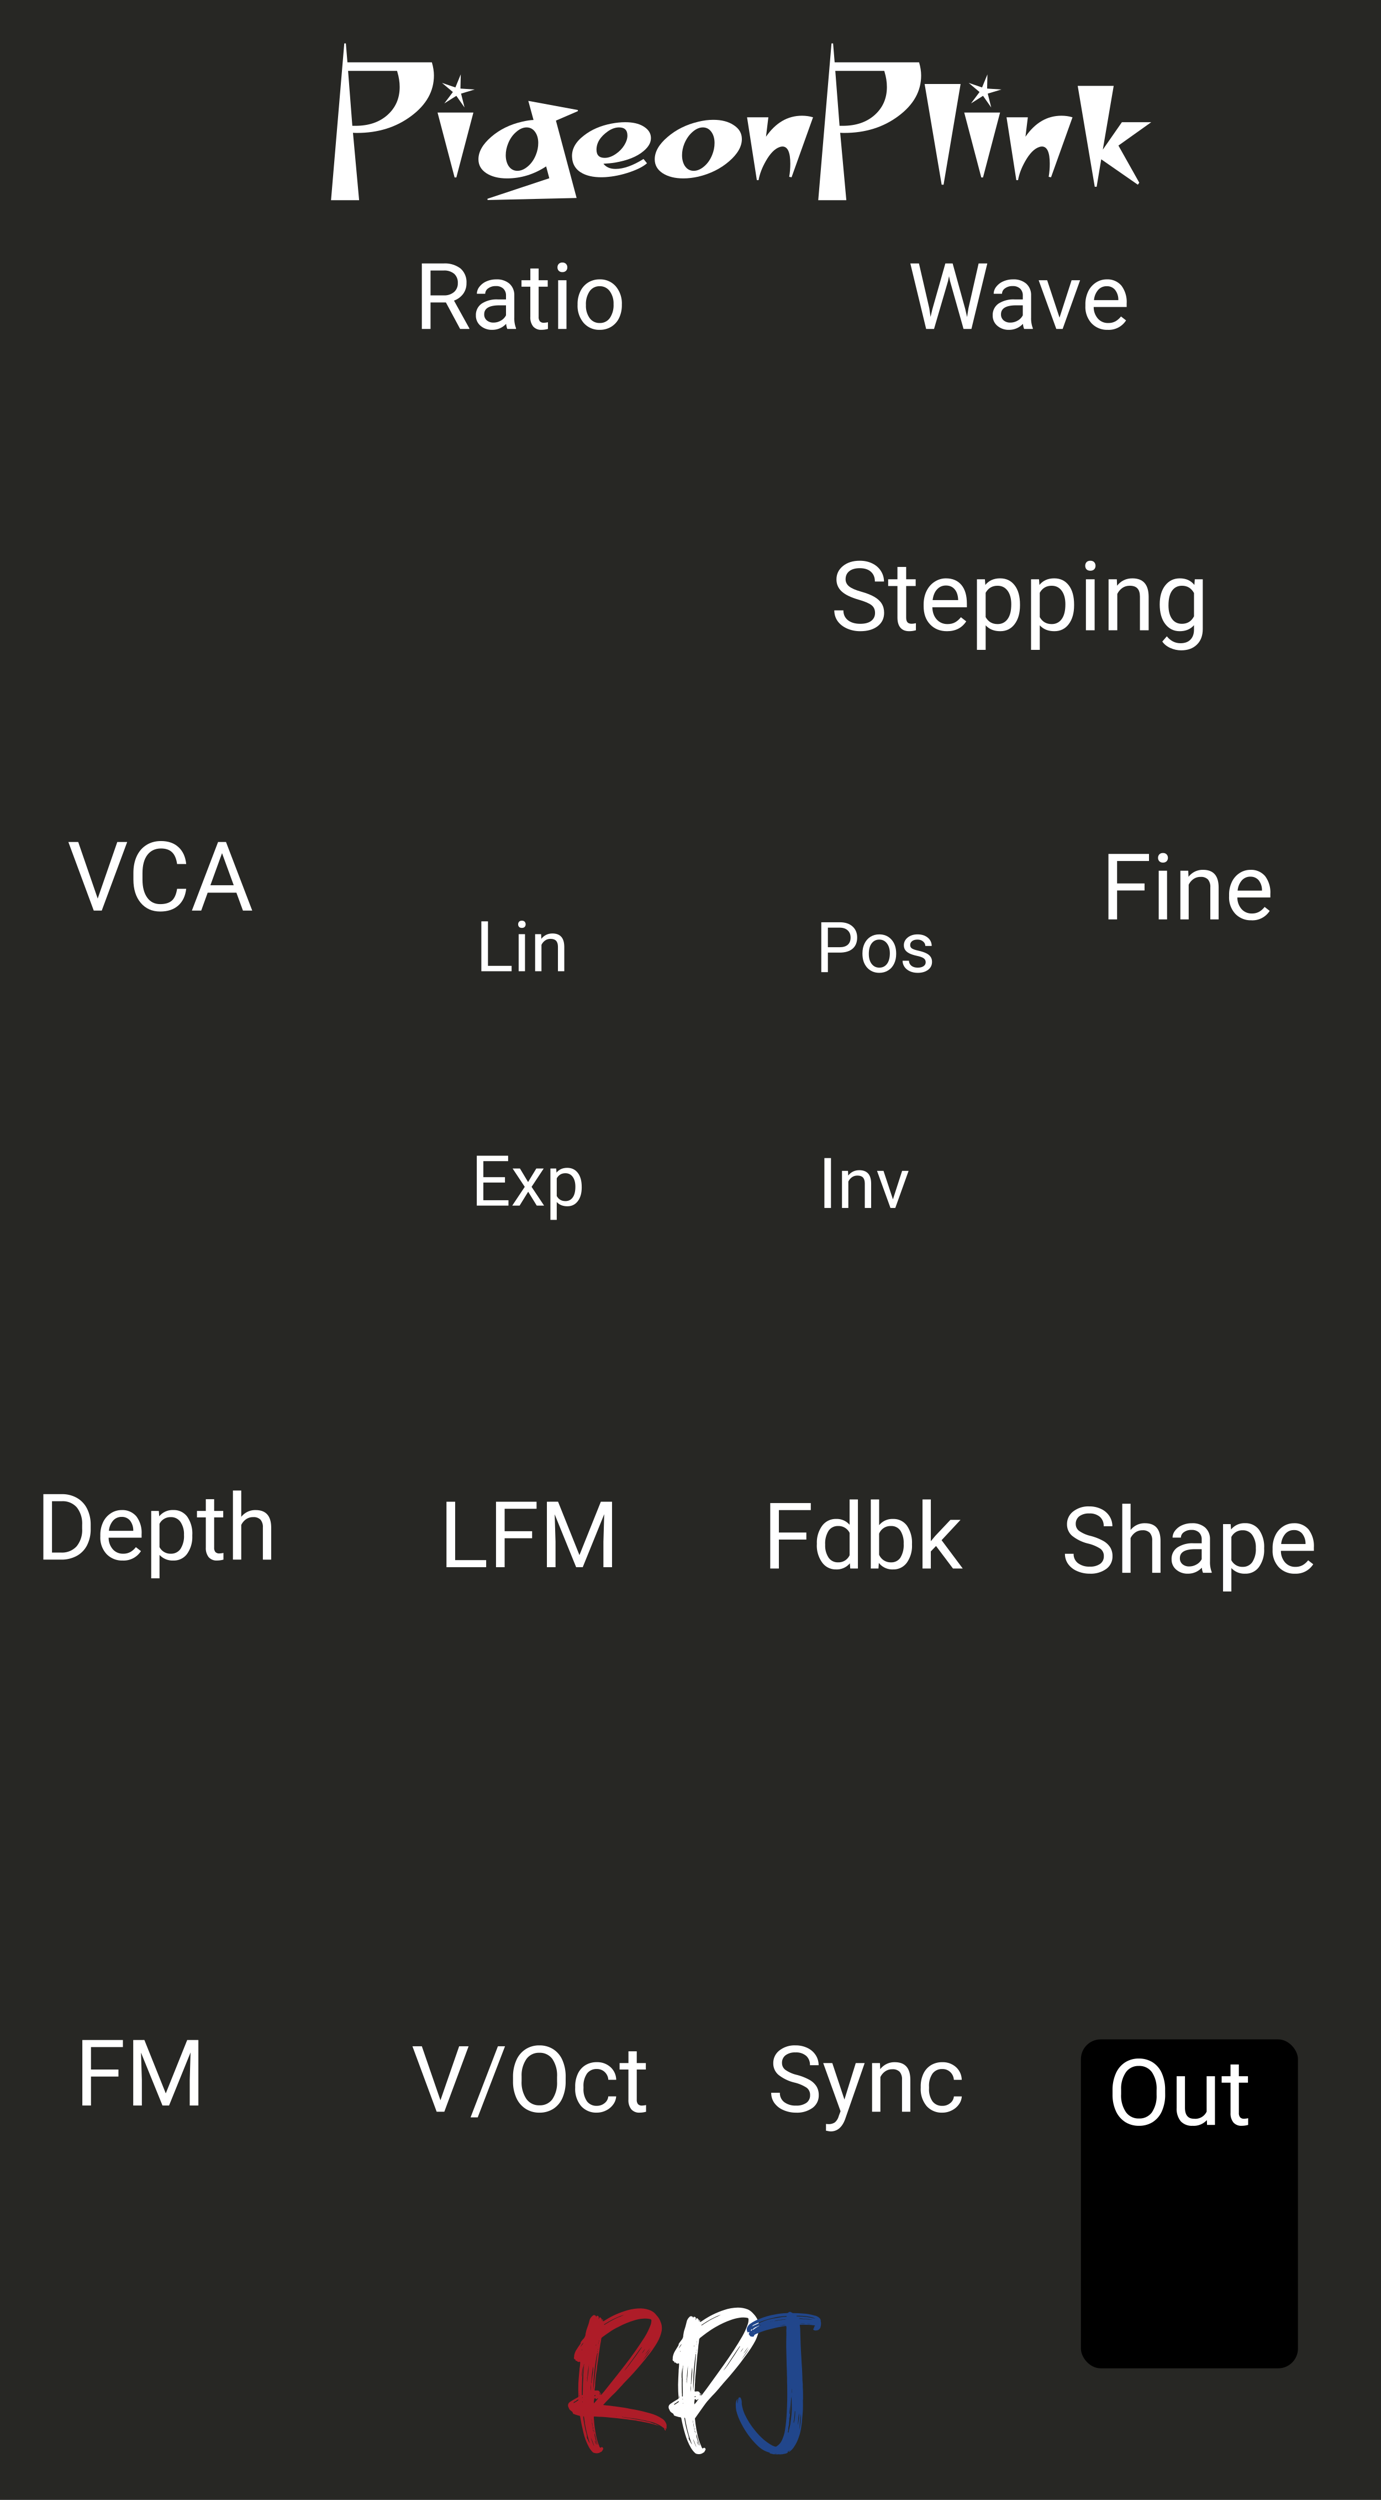 <?xml version="1.0" encoding="UTF-8" standalone="no"?>
<svg
   xmlns:dc="http://purl.org/dc/elements/1.1/"
   xmlns:cc="http://creativecommons.org/ns#"
   xmlns:rdf="http://www.w3.org/1999/02/22-rdf-syntax-ns#"
   xmlns:svg="http://www.w3.org/2000/svg"
   xmlns="http://www.w3.org/2000/svg"
   xmlns:sodipodi="http://sodipodi.sourceforge.net/DTD/sodipodi-0.dtd"
   xmlns:inkscape="http://www.inkscape.org/namespaces/inkscape"
   width="210"
   height="380"
   viewBox="0 0 210 380"
   version="1.1"
   id="svg909"
   sodipodi:docname="kitchen-sink-panel.svg"
   inkscape:version="1.0.2-2 (e86c870879, 2021-01-15)">
  <sodipodi:namedview
     pagecolor="#ffffff"
     bordercolor="#666666"
     borderopacity="1"
     objecttolerance="10"
     gridtolerance="10"
     guidetolerance="10"
     inkscape:pageopacity="0"
     inkscape:pageshadow="2"
     inkscape:window-width="1920"
     inkscape:window-height="991"
     id="namedview911"
     showgrid="false"
     inkscape:zoom="2.1578947"
     inkscape:cx="105"
     inkscape:cy="190"
     inkscape:window-x="-9"
     inkscape:window-y="-9"
     inkscape:window-maximized="1"
     inkscape:current-layer="svg909"
     inkscape:document-rotation="0" />
  <defs
     id="defs877">
    <clipPath
       id="clip-kitchen-sink-panel">
      <rect
         width="210"
         height="380"
         id="rect874" />
    </clipPath>
  </defs>
  <rect
     width="210"
     height="380"
     fill="#e6e6e6"
     id="rect879"
     x="0"
     y="0"
     style="fill:#272724;fill-opacity:1" />
  <path
     id="Path_2"
     data-name="Path 2"
     d="M 67.806,45.974 H 65.468 V 50 h -1.32 v -9.953 h 3.295 a 3.9,3.9 0 0 1 2.587,0.766 2.755,2.755 0 0 1 0.906,2.229 2.68,2.68 0 0 1 -0.5,1.62 3,3 0 0 1 -1.4,1.032 l 2.338,4.224 V 50 H 69.966 Z M 65.468,44.9 h 2.016 a 2.275,2.275 0 0 0 1.556,-0.506 1.714,1.714 0 0 0 0.578,-1.356 1.8,1.8 0 0 0 -0.55,-1.418 2.33,2.33 0 0 0 -1.589,-0.5 H 65.468 Z M 77.144,50 a 2.657,2.657 0 0 1 -0.178,-0.779 2.822,2.822 0 0 1 -2.106,0.916 2.611,2.611 0 0 1 -1.794,-0.619 2,2 0 0 1 -0.7,-1.569 2.091,2.091 0 0 1 0.878,-1.794 4.142,4.142 0 0 1 2.471,-0.639 h 1.23 v -0.581 a 1.42,1.42 0 0 0 -0.4,-1.056 1.593,1.593 0 0 0 -1.169,-0.393 1.844,1.844 0 0 0 -1.135,0.342 1.007,1.007 0 0 0 -0.458,0.827 h -1.267 a 1.745,1.745 0 0 1 0.393,-1.07 2.683,2.683 0 0 1 1.066,-0.817 3.588,3.588 0 0 1 1.48,-0.3 2.924,2.924 0 0 1 2,0.639 2.306,2.306 0 0 1 0.752,1.76 v 3.4 a 4.162,4.162 0 0 0 0.26,1.62 V 50 Z m -2.1,-0.964 a 2.223,2.223 0 0 0 1.128,-0.308 1.861,1.861 0 0 0 0.772,-0.8 v -1.517 h -0.991 q -2.324,0 -2.324,1.36 a 1.151,1.151 0 0 0 0.4,0.93 1.524,1.524 0 0 0 1.016,0.335 z m 6.863,-8.224 V 42.6 h 1.381 v 0.978 h -1.38 v 4.593 a 1.027,1.027 0 0 0 0.185,0.667 0.777,0.777 0 0 0 0.629,0.222 3.062,3.062 0 0 0 0.6,-0.082 V 50 a 3.688,3.688 0 0 1 -0.971,0.136 1.575,1.575 0 0 1 -1.278,-0.513 2.2,2.2 0 0 1 -0.431,-1.456 V 43.581 H 79.3 V 42.6 h 1.347 V 40.813 Z M 86.14,50 h -1.265 v -7.4 h 1.265 z m -1.368,-9.358 a 0.755,0.755 0 0 1 0.188,-0.52 0.706,0.706 0 0 1 0.557,-0.212 0.717,0.717 0 0 1 0.561,0.212 0.747,0.747 0 0 1 0.191,0.52 0.722,0.722 0 0 1 -0.191,0.513 0.73,0.73 0 0 1 -0.561,0.205 0.718,0.718 0 0 1 -0.557,-0.205 0.73,0.73 0 0 1 -0.188,-0.513 z m 3.056,5.592 a 4.369,4.369 0 0 1 0.427,-1.955 3.187,3.187 0 0 1 1.189,-1.34 3.238,3.238 0 0 1 1.74,-0.472 3.119,3.119 0 0 1 2.444,1.046 4.024,4.024 0 0 1 0.933,2.782 v 0.089 a 4.407,4.407 0 0 1 -0.414,1.938 3.14,3.14 0 0 1 -1.182,1.336 3.275,3.275 0 0 1 -1.765,0.479 3.111,3.111 0 0 1 -2.439,-1.046 4,4 0 0 1 -0.933,-2.769 z m 1.271,0.15 a 3.164,3.164 0 0 0 0.571,1.976 1.827,1.827 0 0 0 1.53,0.74 1.816,1.816 0 0 0 1.531,-0.755 3.46,3.46 0 0 0 0.569,-2.112 3.159,3.159 0 0 0 -0.578,-1.972 1.836,1.836 0 0 0 -1.535,-0.755 1.816,1.816 0 0 0 -1.511,0.745 3.434,3.434 0 0 0 -0.576,2.133 z"
     style="fill:#ffffff" />
  <path
     id="Path_8"
     data-name="Path 8"
     d="m 165.481,234.636 a 6.172,6.172 0 0 1 -2.458,-1.192 2.279,2.279 0 0 1 -0.769,-1.747 2.408,2.408 0 0 1 0.939,-1.945 3.736,3.736 0 0 1 2.444,-0.769 4.078,4.078 0 0 1 1.829,0.4 3.007,3.007 0 0 1 1.245,1.09 2.8,2.8 0 0 1 0.441,1.524 h -1.32 a 1.82,1.82 0 0 0 -0.574,-1.424 2.335,2.335 0 0 0 -1.62,-0.518 2.391,2.391 0 0 0 -1.514,0.428 1.428,1.428 0 0 0 -0.543,1.19 1.285,1.285 0 0 0 0.512,1.03 5.062,5.062 0 0 0 1.76,0.77 8.152,8.152 0 0 1 1.94,0.77 2.946,2.946 0 0 1 1.039,0.981 2.5,2.5 0 0 1 0.338,1.319 2.326,2.326 0 0 1 -0.941,1.939 4.022,4.022 0 0 1 -2.523,0.728 4.678,4.678 0 0 1 -1.913,-0.393 3.221,3.221 0 0 1 -1.371,-1.077 2.627,2.627 0 0 1 -0.482,-1.552 h 1.319 a 1.714,1.714 0 0 0 0.667,1.425 2.806,2.806 0 0 0 1.781,0.523 2.58,2.58 0 0 0 1.592,-0.423 1.377,1.377 0 0 0 0.554,-1.156 1.351,1.351 0 0 0 -0.513,-1.131 5.911,5.911 0 0 0 -1.859,-0.79 z m 6.439,-2.063 a 2.689,2.689 0 0 1 2.188,-1.032 q 2.345,0 2.365,2.646 v 4.886 h -1.265 v -4.895 a 1.7,1.7 0 0 0 -0.366,-1.183 1.466,1.466 0 0 0 -1.118,-0.383 1.825,1.825 0 0 0 -1.08,0.328 2.228,2.228 0 0 0 -0.725,0.861 v 5.272 h -1.263 v -10.5 h 1.265 z m 11.013,6.5 a 2.657,2.657 0 0 1 -0.178,-0.779 2.822,2.822 0 0 1 -2.105,0.916 2.611,2.611 0 0 1 -1.794,-0.619 2,2 0 0 1 -0.7,-1.569 2.091,2.091 0 0 1 0.878,-1.794 4.142,4.142 0 0 1 2.471,-0.639 h 1.23 v -0.581 a 1.42,1.42 0 0 0 -0.4,-1.056 1.593,1.593 0 0 0 -1.169,-0.393 1.844,1.844 0 0 0 -1.135,0.342 1.007,1.007 0 0 0 -0.458,0.827 h -1.268 a 1.745,1.745 0 0 1 0.393,-1.07 2.683,2.683 0 0 1 1.066,-0.817 3.588,3.588 0 0 1 1.48,-0.3 2.924,2.924 0 0 1 2,0.639 2.306,2.306 0 0 1 0.752,1.76 v 3.4 a 4.162,4.162 0 0 0 0.26,1.62 v 0.113 z m -2.1,-0.964 a 2.223,2.223 0 0 0 1.128,-0.308 1.861,1.861 0 0 0 0.772,-0.8 v -1.517 h -0.991 q -2.324,0 -2.324,1.36 a 1.151,1.151 0 0 0 0.4,0.93 1.524,1.524 0 0 0 1.016,0.335 z m 11.4,-2.652 a 4.429,4.429 0 0 1 -0.776,2.716 2.476,2.476 0 0 1 -2.091,1.037 2.713,2.713 0 0 1 -2.119,-0.854 v 3.561 h -1.265 v -10.244 h 1.155 l 0.062,0.82 a 2.605,2.605 0 0 1 2.146,-0.957 2.522,2.522 0 0 1 2.109,1 4.477,4.477 0 0 1 0.776,2.8 z m -1.268,-0.144 a 3.268,3.268 0 0 0 -0.533,-1.976 1.718,1.718 0 0 0 -1.463,-0.725 1.859,1.859 0 0 0 -1.723,1.019 v 3.534 a 1.863,1.863 0 0 0 1.737,1.008 1.71,1.71 0 0 0 1.446,-0.721 3.567,3.567 0 0 0 0.536,-2.139 z m 5.94,3.9 a 3.232,3.232 0 0 1 -2.447,-0.988 3.666,3.666 0 0 1 -0.943,-2.642 v -0.232 a 4.438,4.438 0 0 1 0.42,-1.965 3.28,3.28 0 0 1 1.176,-1.354 2.956,2.956 0 0 1 1.637,-0.489 2.77,2.77 0 0 1 2.242,0.95 4.114,4.114 0 0 1 0.8,2.721 v 0.526 h -5.01 a 2.629,2.629 0 0 0 0.639,1.767 2.009,2.009 0 0 0 1.555,0.666 2.2,2.2 0 0 0 1.135,-0.273 2.851,2.851 0 0 0 0.813,-0.725 l 0.772,0.6 a 3.106,3.106 0 0 1 -2.788,1.435 z m -0.157,-6.631 a 1.687,1.687 0 0 0 -1.285,0.557 2.708,2.708 0 0 0 -0.643,1.562 h 3.705 v -0.1 a 2.409,2.409 0 0 0 -0.52,-1.494 1.588,1.588 0 0 0 -1.257,-0.528 z"
     style="fill:#ffffff" />
  <path
     id="Path_11"
     data-name="Path 11"
     d="m 120.813,316.563 a 6.172,6.172 0 0 1 -2.458,-1.192 2.279,2.279 0 0 1 -0.769,-1.747 2.408,2.408 0 0 1 0.939,-1.945 3.736,3.736 0 0 1 2.444,-0.769 4.078,4.078 0 0 1 1.829,0.4 3.007,3.007 0 0 1 1.245,1.09 2.8,2.8 0 0 1 0.441,1.524 h -1.32 a 1.82,1.82 0 0 0 -0.574,-1.424 2.335,2.335 0 0 0 -1.62,-0.518 2.391,2.391 0 0 0 -1.514,0.428 1.428,1.428 0 0 0 -0.543,1.19 1.285,1.285 0 0 0 0.512,1.03 5.062,5.062 0 0 0 1.76,0.77 8.152,8.152 0 0 1 1.94,0.77 2.946,2.946 0 0 1 1.039,0.981 2.5,2.5 0 0 1 0.338,1.319 2.326,2.326 0 0 1 -0.941,1.939 4.022,4.022 0 0 1 -2.523,0.728 4.678,4.678 0 0 1 -1.913,-0.393 3.221,3.221 0 0 1 -1.371,-1.077 2.627,2.627 0 0 1 -0.482,-1.552 h 1.319 a 1.714,1.714 0 0 0 0.667,1.425 2.806,2.806 0 0 0 1.781,0.523 2.58,2.58 0 0 0 1.592,-0.423 1.377,1.377 0 0 0 0.554,-1.156 1.351,1.351 0 0 0 -0.513,-1.131 5.911,5.911 0 0 0 -1.859,-0.79 z m 7.595,2.584 1.722,-5.547 h 1.354 l -2.974,8.542 q -0.69,1.846 -2.194,1.846 l -0.239,-0.021 -0.472,-0.089 v -1.025 l 0.342,0.027 a 1.683,1.683 0 0 0 1,-0.26 1.88,1.88 0 0 0 0.591,-0.95 l 0.28,-0.752 -2.637,-7.318 h 1.381 z m 5.4,-5.544 0.041,0.93 a 2.7,2.7 0 0 1 2.215,-1.066 q 2.345,0 2.365,2.646 V 321 h -1.265 v -4.895 a 1.7,1.7 0 0 0 -0.366,-1.183 1.466,1.466 0 0 0 -1.118,-0.383 1.825,1.825 0 0 0 -1.08,0.328 2.228,2.228 0 0 0 -0.725,0.861 V 321 h -1.263 v -7.4 z m 9.5,6.5 a 1.822,1.822 0 0 0 1.183,-0.41 1.443,1.443 0 0 0 0.561,-1.025 h 1.2 a 2.293,2.293 0 0 1 -0.437,1.21 2.881,2.881 0 0 1 -1.09,0.917 3.107,3.107 0 0 1 -1.425,0.342 3.047,3.047 0 0 1 -2.4,-1.008 4.016,4.016 0 0 1 -0.892,-2.758 v -0.212 a 4.453,4.453 0 0 1 0.4,-1.921 3.02,3.02 0 0 1 1.138,-1.306 3.233,3.233 0 0 1 1.753,-0.465 2.966,2.966 0 0 1 2.068,0.745 2.663,2.663 0 0 1 0.878,1.935 h -1.2 a 1.743,1.743 0 0 0 -0.543,-1.179 1.691,1.691 0 0 0 -1.207,-0.461 1.77,1.77 0 0 0 -1.494,0.694 3.259,3.259 0 0 0 -0.53,2.006 v 0.239 a 3.194,3.194 0 0 0 0.526,1.969 1.779,1.779 0 0 0 1.506,0.685 z"
     style="fill:#ffffff" />
  <path
     id="Path_18"
     data-name="Path 18"
     d="m 6.594,237.073 v -9.953 h 2.81 a 4.523,4.523 0 0 1 2.3,0.574 3.884,3.884 0 0 1 1.535,1.634 5.318,5.318 0 0 1 0.55,2.434 v 0.636 a 5.336,5.336 0 0 1 -0.54,2.467 3.823,3.823 0 0 1 -1.552,1.627 4.811,4.811 0 0 1 -2.348,0.581 z m 1.313,-8.88 v 7.807 h 1.381 a 3,3 0 0 0 2.361,-0.944 3.9,3.9 0 0 0 0.844,-2.689 v -0.582 a 3.963,3.963 0 0 0 -0.8,-2.637 2.834,2.834 0 0 0 -2.254,-0.955 z m 10.739,9.017 a 3.232,3.232 0 0 1 -2.447,-0.988 3.666,3.666 0 0 1 -0.943,-2.642 v -0.232 a 4.438,4.438 0 0 1 0.42,-1.965 3.28,3.28 0 0 1 1.176,-1.354 2.956,2.956 0 0 1 1.637,-0.489 2.77,2.77 0 0 1 2.242,0.95 4.114,4.114 0 0 1 0.8,2.721 v 0.526 h -5.011 a 2.629,2.629 0 0 0 0.639,1.767 2.009,2.009 0 0 0 1.555,0.669 2.2,2.2 0 0 0 1.135,-0.273 2.851,2.851 0 0 0 0.813,-0.725 l 0.772,0.6 a 3.106,3.106 0 0 1 -2.788,1.435 z m -0.157,-6.631 a 1.687,1.687 0 0 0 -1.285,0.557 2.708,2.708 0 0 0 -0.643,1.562 h 3.705 v -0.1 a 2.409,2.409 0 0 0 -0.52,-1.494 1.588,1.588 0 0 0 -1.257,-0.525 z m 10.75,2.878 a 4.429,4.429 0 0 1 -0.77,2.716 2.476,2.476 0 0 1 -2.092,1.037 2.713,2.713 0 0 1 -2.119,-0.854 v 3.561 h -1.264 v -10.244 h 1.155 l 0.062,0.82 a 2.605,2.605 0 0 1 2.146,-0.957 2.522,2.522 0 0 1 2.109,1 4.477,4.477 0 0 1 0.776,2.8 z m -1.262,-0.144 a 3.268,3.268 0 0 0 -0.538,-1.975 1.718,1.718 0 0 0 -1.463,-0.725 1.859,1.859 0 0 0 -1.723,1.019 v 3.534 a 1.863,1.863 0 0 0 1.742,1.007 1.71,1.71 0 0 0 1.444,-0.717 3.567,3.567 0 0 0 0.538,-2.143 z m 4.587,-5.428 v 1.788 h 1.381 v 0.978 h -1.381 v 4.593 a 1.027,1.027 0 0 0 0.185,0.667 0.777,0.777 0 0 0 0.629,0.222 3.062,3.062 0 0 0 0.6,-0.082 v 1.022 a 3.688,3.688 0 0 1 -0.971,0.136 1.575,1.575 0 0 1 -1.278,-0.513 2.2,2.2 0 0 1 -0.431,-1.456 v -4.586 h -1.345 v -0.981 h 1.346 v -1.787 z m 4.122,2.688 a 2.689,2.689 0 0 1 2.188,-1.032 q 2.345,0 2.365,2.646 v 4.886 h -1.265 v -4.895 a 1.7,1.7 0 0 0 -0.366,-1.183 1.466,1.466 0 0 0 -1.118,-0.383 1.825,1.825 0 0 0 -1.08,0.328 2.228,2.228 0 0 0 -0.725,0.861 v 5.272 h -1.264 v -10.5 h 1.265 z"
     style="fill:#ffffff" />
  <path
     id="Path_19"
     data-name="Path 19"
     d="M 122.616,234.025 H 118.439 v 4.4 h -1.313 v -9.953 h 6.166 v 1.073 h -4.853 v 3.411 h 4.177 z m 1.6,0.636 a 4.333,4.333 0 0 1 0.806,-2.736 2.551,2.551 0 0 1 2.112,-1.036 2.565,2.565 0 0 1 2.058,0.889 v -3.853 h 1.265 v 10.5 h -1.163 l -0.062,-0.793 a 2.575,2.575 0 0 1 -2.112,0.93 2.526,2.526 0 0 1 -2.1,-1.053 4.382,4.382 0 0 1 -0.81,-2.748 z m 1.265,0.144 a 3.281,3.281 0 0 0 0.52,1.969 1.68,1.68 0 0 0 1.436,0.711 1.845,1.845 0 0 0 1.757,-1.08 v -3.4 a 1.859,1.859 0 0 0 -1.745,-1.04 1.687,1.687 0 0 0 -1.449,0.718 3.612,3.612 0 0 0 -0.52,2.126 z m 13.2,0 a 4.4,4.4 0 0 1 -0.78,2.728 2.49,2.49 0 0 1 -2.092,1.029 2.578,2.578 0 0 1 -2.167,-0.991 l -0.062,0.854 h -1.162 v -10.5 h 1.265 v 3.917 a 2.564,2.564 0 0 1 2.112,-0.95 2.505,2.505 0 0 1 2.116,1.018 4.53,4.53 0 0 1 0.769,2.789 z m -1.266,-0.14 a 3.417,3.417 0 0 0 -0.5,-2 1.652,1.652 0 0 0 -1.436,-0.7 1.857,1.857 0 0 0 -1.8,1.162 v 3.2 a 1.909,1.909 0 0 0 1.815,1.161 1.643,1.643 0 0 0 1.415,-0.7 3.634,3.634 0 0 0 0.506,-2.123 z m 4.922,0.335 -0.793,0.827 v 2.598 h -1.264 v -10.5 h 1.265 v 6.351 l 0.677,-0.813 2.3,-2.434 h 1.538 l -2.878,3.09 3.216,4.306 h -1.484 z"
     style="fill:#ffffff" />
  <g
     id="Component_9_1"
     data-name="Component 9 – 1"
     transform="translate(164.369,310)">
    <rect
       id="Rectangle_9"
       data-name="Rectangle 9"
       width="33"
       height="50"
       rx="3"
       x="0"
       y="0" />
    <path
       id="Path_29"
       data-name="Path 29"
       d="M 8.812,-4.655 A 6.157,6.157 0 0 1 8.319,-2.1 3.728,3.728 0 0 1 6.925,-0.437 3.837,3.837 0 0 1 4.819,0.137 3.8,3.8 0 0 1 2.734,-0.441 3.817,3.817 0 0 1 1.323,-2.088 5.908,5.908 0 0 1 0.807,-4.566 v -0.718 a 6.084,6.084 0 0 1 0.5,-2.536 3.8,3.8 0 0 1 1.41,-1.685 3.788,3.788 0 0 1 2.088,-0.584 3.858,3.858 0 0 1 2.109,0.578 3.721,3.721 0 0 1 1.4,1.675 6.187,6.187 0 0 1 0.492,2.553 z M 7.506,-5.3 A 4.463,4.463 0 0 0 6.795,-8.017 2.345,2.345 0 0 0 4.806,-8.964 2.32,2.32 0 0 0 2.848,-8.017 4.371,4.371 0 0 0 2.113,-5.389 v 0.731 a 4.469,4.469 0 0 0 0.721,2.7 2.329,2.329 0 0 0 1.986,0.981 2.32,2.32 0 0 0 1.968,-0.923 4.444,4.444 0 0 0 0.718,-2.66 z m 7.642,4.569 a 2.686,2.686 0 0 1 -2.167,0.868 2.3,2.3 0 0 1 -1.8,-0.687 2.974,2.974 0 0 1 -0.625,-2.034 V -7.4 h 1.265 v 4.778 q 0,1.682 1.367,1.682 a 1.893,1.893 0 0 0 1.928,-1.08 V -7.4 h 1.265 V 0 h -1.2 z m 4.867,-8.456 V -7.4 H 21.4 v 0.978 h -1.384 v 4.593 a 1.027,1.027 0 0 0 0.185,0.667 0.777,0.777 0 0 0 0.629,0.222 3.062,3.062 0 0 0 0.6,-0.082 V 0 A 3.688,3.688 0 0 1 20.459,0.136 1.575,1.575 0 0 1 19.181,-0.377 2.2,2.2 0 0 1 18.75,-1.833 V -6.419 H 17.4 V -7.4 h 1.347 v -1.787 z"
       transform="translate(4,13)"
       fill="#ffffff" />
  </g>
  <path
     id="Path_20"
     data-name="Path 20"
     d="m 66.977,319.257 2.844,-8.21 h 1.435 l -3.691,9.953 h -1.162 l -3.685,-9.953 h 1.429 z m 5.667,2.6 h -1.087 l 4.157,-10.81 h 1.08 z m 13.371,-5.51 a 6.157,6.157 0 0 1 -0.488,2.553 3.728,3.728 0 0 1 -1.4,1.663 3.837,3.837 0 0 1 -2.1,0.574 3.8,3.8 0 0 1 -2.085,-0.578 3.817,3.817 0 0 1 -1.415,-1.647 5.908,5.908 0 0 1 -0.516,-2.478 v -0.718 a 6.084,6.084 0 0 1 0.5,-2.536 3.8,3.8 0 0 1 1.412,-1.685 3.788,3.788 0 0 1 2.088,-0.584 3.858,3.858 0 0 1 2.109,0.578 3.721,3.721 0 0 1 1.407,1.674 6.187,6.187 0 0 1 0.492,2.553 z m -1.305,-0.647 a 4.463,4.463 0 0 0 -0.711,-2.717 2.345,2.345 0 0 0 -1.989,-0.947 2.32,2.32 0 0 0 -1.958,0.947 4.371,4.371 0 0 0 -0.735,2.628 v 0.731 a 4.469,4.469 0 0 0 0.721,2.7 2.329,2.329 0 0 0 1.989,0.98 2.32,2.32 0 0 0 1.965,-0.922 4.444,4.444 0 0 0 0.718,-2.656 z m 6.043,4.4 a 1.822,1.822 0 0 0 1.183,-0.41 1.443,1.443 0 0 0 0.561,-1.025 h 1.2 a 2.293,2.293 0 0 1 -0.437,1.21 2.881,2.881 0 0 1 -1.077,0.916 3.107,3.107 0 0 1 -1.425,0.342 3.047,3.047 0 0 1 -2.4,-1.008 4.016,4.016 0 0 1 -0.892,-2.758 v -0.212 a 4.453,4.453 0 0 1 0.4,-1.921 3.02,3.02 0 0 1 1.138,-1.306 3.233,3.233 0 0 1 1.753,-0.465 2.966,2.966 0 0 1 2.068,0.745 2.663,2.663 0 0 1 0.878,1.935 h -1.2 a 1.743,1.743 0 0 0 -0.543,-1.179 1.691,1.691 0 0 0 -1.207,-0.461 1.77,1.77 0 0 0 -1.494,0.694 3.259,3.259 0 0 0 -0.53,2.006 v 0.239 a 3.194,3.194 0 0 0 0.526,1.969 1.779,1.779 0 0 0 1.498,0.689 z m 6.074,-8.287 v 1.787 h 1.381 v 0.978 h -1.381 v 4.593 a 1.027,1.027 0 0 0 0.185,0.667 0.777,0.777 0 0 0 0.629,0.222 3.062,3.062 0 0 0 0.6,-0.082 V 321 a 3.688,3.688 0 0 1 -0.971,0.136 1.575,1.575 0 0 1 -1.278,-0.513 2.2,2.2 0 0 1 -0.431,-1.456 v -4.586 h -1.343 V 313.6 h 1.347 v -1.787 z"
     style="fill:#ffffff" />
  <path
     id="Path_21"
     data-name="Path 21"
     d="m 18.011,315.649 h -4.177 v 4.4 h -1.313 v -9.953 h 6.166 v 1.073 h -4.853 v 3.411 h 4.177 z m 3.944,-5.558 3.254,8.121 3.257,-8.116 h 1.7 v 9.953 h -1.314 v -3.876 l 0.123,-4.184 -3.267,8.06 h -1 l -3.266,-8.039 0.13,4.163 v 3.876 h -1.312 v -9.953 z"
     style="fill:#ffffff" />
  <path
     id="Path_22"
     data-name="Path 22"
     d="m 69.212,237.151 h 4.716 v 1.073 h -6.036 v -9.953 h 1.32 z m 11.703,-3.327 h -4.178 v 4.4 h -1.312 v -9.953 h 6.166 v 1.073 h -4.854 v 3.411 h 4.177 z m 3.944,-5.558 3.254,8.121 3.254,-8.116 h 1.7 v 9.953 h -1.31 v -3.876 l 0.123,-4.184 -3.268,8.06 h -1 l -3.266,-8.039 0.13,4.163 v 3.876 h -1.312 v -9.953 z"
     style="fill:#ffffff" />
  <path
     id="Path_23"
     data-name="Path 23"
     d="m 174.044,135.356 h -4.177 v 4.4 h -1.313 v -9.953 h 6.166 v 1.073 h -4.853 v 3.411 h 4.177 z m 3.424,4.4 h -1.269 v -7.4 h 1.265 z m -1.369,-9.358 a 0.755,0.755 0 0 1 0.188,-0.52 0.706,0.706 0 0 1 0.557,-0.212 0.717,0.717 0 0 1 0.561,0.212 0.747,0.747 0 0 1 0.191,0.52 0.722,0.722 0 0 1 -0.191,0.513 0.73,0.73 0 0 1 -0.561,0.205 0.718,0.718 0 0 1 -0.557,-0.205 0.73,0.73 0 0 1 -0.188,-0.513 z m 4.589,1.958 0.041,0.93 a 2.7,2.7 0 0 1 2.215,-1.066 q 2.345,0 2.365,2.646 v 4.89 h -1.264 v -4.895 a 1.7,1.7 0 0 0 -0.366,-1.183 1.466,1.466 0 0 0 -1.118,-0.383 1.825,1.825 0 0 0 -1.08,0.328 2.228,2.228 0 0 0 -0.725,0.861 v 5.272 h -1.264 v -7.4 z m 9.6,7.533 a 3.232,3.232 0 0 1 -2.447,-0.988 3.666,3.666 0 0 1 -0.942,-2.638 v -0.232 a 4.438,4.438 0 0 1 0.42,-1.965 3.28,3.28 0 0 1 1.176,-1.354 2.956,2.956 0 0 1 1.637,-0.489 2.77,2.77 0 0 1 2.242,0.95 4.114,4.114 0 0 1 0.8,2.721 v 0.526 h -5.014 a 2.629,2.629 0 0 0 0.639,1.767 2.009,2.009 0 0 0 1.555,0.669 2.2,2.2 0 0 0 1.135,-0.273 2.851,2.851 0 0 0 0.813,-0.725 l 0.772,0.6 a 3.106,3.106 0 0 1 -2.788,1.435 z m -0.157,-6.631 a 1.687,1.687 0 0 0 -1.285,0.557 2.708,2.708 0 0 0 -0.647,1.566 h 3.705 v -0.1 a 2.409,2.409 0 0 0 -0.52,-1.494 1.588,1.588 0 0 0 -1.256,-0.525 z"
     style="fill:#ffffff" />
  <path
     id="Path_24"
     data-name="Path 24"
     d="m 141.312,46.862 0.191,1.313 0.28,-1.183 1.971,-6.945 h 1.108 l 1.921,6.945 0.273,1.2 0.212,-1.34 1.544,-6.805 h 1.32 l -2.413,9.953 h -1.2 l -2.047,-7.253 -0.16,-0.759 -0.157,0.759 -2.123,7.253 h -1.2 l -2.403,-9.953 h 1.312 z m 14.419,3.138 a 2.657,2.657 0 0 1 -0.178,-0.779 2.822,2.822 0 0 1 -2.105,0.916 2.611,2.611 0 0 1 -1.794,-0.619 2,2 0 0 1 -0.7,-1.569 2.091,2.091 0 0 1 0.878,-1.794 4.142,4.142 0 0 1 2.471,-0.639 h 1.23 v -0.581 a 1.42,1.42 0 0 0 -0.4,-1.056 1.593,1.593 0 0 0 -1.169,-0.393 1.844,1.844 0 0 0 -1.135,0.342 1.007,1.007 0 0 0 -0.458,0.827 h -1.268 a 1.745,1.745 0 0 1 0.393,-1.07 2.683,2.683 0 0 1 1.066,-0.817 3.588,3.588 0 0 1 1.48,-0.3 2.924,2.924 0 0 1 2,0.639 2.306,2.306 0 0 1 0.752,1.76 v 3.4 a 4.162,4.162 0 0 0 0.26,1.62 V 50 Z m -2.1,-0.964 a 2.223,2.223 0 0 0 1.128,-0.308 1.861,1.861 0 0 0 0.772,-0.8 v -1.517 h -0.991 q -2.324,0 -2.324,1.36 a 1.151,1.151 0 0 0 0.4,0.93 1.524,1.524 0 0 0 1.016,0.335 z m 7.485,-0.752 1.834,-5.684 h 1.292 l -2.653,7.4 h -0.964 l -2.68,-7.4 h 1.292 z m 7.323,1.853 a 3.232,3.232 0 0 1 -2.447,-0.988 3.666,3.666 0 0 1 -0.943,-2.642 v -0.232 a 4.438,4.438 0 0 1 0.42,-1.965 3.28,3.28 0 0 1 1.176,-1.354 2.956,2.956 0 0 1 1.637,-0.489 2.77,2.77 0 0 1 2.242,0.95 4.114,4.114 0 0 1 0.8,2.721 v 0.526 h -5.012 a 2.629,2.629 0 0 0 0.639,1.767 2.009,2.009 0 0 0 1.561,0.669 2.2,2.2 0 0 0 1.135,-0.273 2.851,2.851 0 0 0 0.813,-0.725 l 0.772,0.6 a 3.106,3.106 0 0 1 -2.793,1.435 z m -0.157,-6.631 a 1.687,1.687 0 0 0 -1.285,0.557 2.708,2.708 0 0 0 -0.643,1.562 h 3.705 v -0.1 a 2.409,2.409 0 0 0 -0.52,-1.494 1.588,1.588 0 0 0 -1.257,-0.525 z"
     style="fill:#ffffff" />
  <g
     aria-label="RPJ"
     id="text5378"
     style="font-size:40px;line-height:1.25;font-family:sans-serif;-inkscape-font-specification:'sans-serif, Normal';stroke-width:0.809"
     transform="translate(-34.566,-107.938)">
    <path
       d="m 127.882,473.705 h 0.085 c 0.128,0.021 0.277,0.043 0.448,0.064 0.683,0.085 1.365,0.192 2.048,0.341 0.981,0.149 1.963,0.384 2.944,0.661 0.64,0.171 1.237,0.427 1.792,0.789 0.235,0.128 0.427,0.32 0.555,0.555 0.149,0.235 0.213,0.469 0.171,0.725 v 0.107 c 0,0.021 0,0.064 0,0.107 0,0.021 -0.021,0.064 -0.064,0.107 0,0 0,0 -0.021,-0.021 0,0 -0.021,0 -0.021,-0.021 0,-0.021 -0.021,-0.021 -0.021,-0.043 -0.021,0 -0.043,0 -0.043,0 -0.021,0.021 -0.021,0.043 -0.021,0.064 0.021,0.021 0.043,0.043 0.043,0.064 0.043,0.021 0.043,0.021 0.043,0.043 0,0.021 0,0.043 -0.021,0.064 -0.021,0.021 -0.021,0.043 0,0.085 0,0 0,0 -0.021,0 0,0.021 0,0.021 -0.021,0 0,0 0,0 -0.021,0 -0.021,-0.021 -0.064,-0.043 -0.085,-0.085 -0.043,-0.043 -0.064,-0.085 -0.064,-0.128 0,-0.021 0,-0.043 0,-0.085 -0.021,-0.021 -0.043,-0.043 -0.064,-0.064 l -0.021,-0.021 c -0.235,-0.171 -0.469,-0.341 -0.704,-0.469 -0.491,-0.256 -0.981,-0.427 -1.515,-0.533 -0.405,-0.107 -0.811,-0.192 -1.237,-0.256 -0.448,-0.107 -0.875,-0.171 -1.344,-0.235 -0.235,-0.021 -0.469,-0.043 -0.725,-0.085 l -0.491,-0.064 h -0.043 c -0.043,0 -0.064,-0.021 -0.085,-0.021 -0.043,0 -0.064,-0.021 -0.064,-0.064 -0.064,0 -0.149,-0.021 -0.235,-0.021 0.085,0.021 0.171,0.043 0.235,0.021 -0.021,0 -0.021,0.021 -0.043,0.021 0,0.021 -0.021,0.043 -0.021,0.043 0.043,0 0.064,0.021 0.107,0.021 0.064,0.021 0.128,0.021 0.171,0.043 0.533,0.064 1.067,0.149 1.579,0.235 0.192,0.043 0.384,0.064 0.576,0.107 0.384,0.064 0.789,0.128 1.173,0.235 0.043,0 0.107,0.021 0.149,0.021 0.299,0.064 0.555,0.149 0.811,0.277 0.021,-0.021 0.064,-0.021 0.064,0 0.021,0.021 0.064,0.043 0.085,0.043 0.021,0.021 0.064,0.043 0.085,0.043 0.021,0 0.064,0 0.107,0 0,0 0.021,0.021 0.043,0.021 0.021,0.021 0.043,0.021 0.064,0.021 0.021,0 0.043,0 0.064,0.021 0.021,0.021 0.043,0.021 0.064,0.043 0,0.021 0.021,0.021 0.064,0.043 0.043,0.021 0.064,0.021 0.107,0 0,0 0.021,0.021 0.021,0.021 0,0.021 0,0.043 0,0.043 0,0.021 0,0.021 -0.021,0.021 0,0 -0.021,0 -0.021,0 h -0.021 c -0.256,-0.085 -0.533,-0.171 -0.811,-0.235 -0.384,-0.107 -0.768,-0.192 -1.152,-0.256 -0.341,-0.085 -0.661,-0.128 -0.981,-0.171 -0.085,-0.021 -0.171,-0.043 -0.235,-0.064 -0.213,-0.021 -0.448,-0.064 -0.661,-0.085 -0.128,0 -0.277,-0.021 -0.405,-0.043 l -0.256,-0.043 c -0.555,-0.064 -1.109,-0.128 -1.643,-0.192 l -1.771,-0.171 c -0.299,-0.021 -0.619,-0.043 -0.917,-0.043 l -0.661,-0.043 c -0.085,0 -0.128,0 -0.128,0.021 -0.021,0.021 -0.021,0.064 -0.021,0.128 0.043,0.576 0.085,1.152 0.171,1.707 0.085,0.533 0.171,1.067 0.299,1.579 0.085,0.299 0.171,0.576 0.277,0.853 0.043,0.043 0.064,0.107 0.064,0.149 0.021,0.107 0.085,0.213 0.171,0.32 0,0 0.021,0 0.043,-0.021 0.021,0 0.043,-0.021 0.064,-0.021 l 0.043,-0.043 c 0.171,-0.043 0.277,0.021 0.299,0.192 v 0.064 c 0,0.043 0,0.064 -0.021,0.085 -0.021,0.021 -0.043,0.043 -0.064,0.085 -0.021,0.021 -0.021,0.064 -0.043,0.107 h -0.021 c -0.021,0.043 -0.043,0.064 -0.064,0.107 -0.021,0.043 -0.064,0.064 -0.128,0.064 l -0.085,0.043 -0.043,0.043 c -0.256,0.128 -0.533,0.171 -0.832,0.085 -0.149,-0.021 -0.256,-0.085 -0.341,-0.171 -0.213,-0.235 -0.405,-0.491 -0.555,-0.768 -0.363,-0.683 -0.64,-1.408 -0.811,-2.176 -0.192,-0.789 -0.363,-1.579 -0.491,-2.389 0,-0.107 -0.064,-0.149 -0.149,-0.171 h -0.043 c -0.171,-0.043 -0.341,-0.085 -0.491,-0.149 -0.021,0 -0.064,0 -0.085,-0.021 -0.021,0 -0.064,-0.021 -0.085,-0.043 -0.021,0 -0.043,-0.021 -0.064,-0.043 -0.021,0 -0.043,0 -0.085,0 -0.021,0.021 -0.021,0.021 -0.021,0.021 -0.021,-0.021 -0.021,-0.021 -0.021,-0.043 0,-0.021 0,-0.021 -0.021,-0.021 0,-0.021 -0.021,-0.021 -0.021,-0.043 0,-0.021 -0.021,-0.021 -0.021,-0.043 0,0 -0.021,0 -0.021,-0.021 0,-0.085 -0.043,-0.149 -0.085,-0.192 -0.064,-0.043 -0.107,-0.085 -0.171,-0.128 l -0.021,-0.021 c -0.171,-0.107 -0.299,-0.277 -0.341,-0.469 -0.021,-0.043 -0.021,-0.064 -0.043,-0.064 -0.128,-0.341 -0.043,-0.597 0.235,-0.811 0.363,-0.235 0.768,-0.469 1.173,-0.683 0.043,0 0.064,-0.021 0.085,-0.064 0.021,-0.043 0.021,-0.085 0.021,-0.128 -0.021,-0.661 -0.021,-1.323 0,-2.005 0.043,-0.683 0.107,-1.344 0.171,-2.027 0,-0.128 0.021,-0.256 0.043,-0.363 0.021,-0.235 0.064,-0.469 0.064,-0.683 v -0.107 c 0,0 -0.021,0 -0.043,-0.021 0,0 -0.021,0 -0.043,0 -0.021,-0.021 -0.043,-0.021 -0.064,-0.043 0,0 -0.021,0.021 -0.043,0.043 -0.021,0.021 -0.043,0.021 -0.064,0.021 0,0 -0.021,0 -0.043,-0.021 h -0.021 c -0.043,-0.021 -0.064,-0.043 -0.107,-0.064 -0.021,-0.021 -0.043,-0.064 -0.085,-0.085 -0.043,-0.021 -0.085,-0.021 -0.128,0 0,0 -0.021,-0.021 -0.021,-0.021 -0.021,0 -0.043,-0.021 -0.043,-0.043 -0.021,0 -0.021,-0.021 0,-0.064 0,-0.021 -0.021,-0.043 -0.021,-0.064 -0.021,0 -0.043,-0.021 -0.064,-0.043 -0.064,-0.021 -0.107,-0.043 -0.128,-0.085 -0.021,-0.043 -0.043,-0.085 -0.043,-0.128 0.021,-0.085 0.043,-0.171 0.043,-0.256 0,-0.085 0,-0.171 0.021,-0.235 0.085,-0.32 0.192,-0.597 0.384,-0.853 0.128,-0.213 0.277,-0.427 0.427,-0.64 l 0.192,-0.299 c -0.021,0 -0.043,0 -0.064,0.021 h -0.021 c 0.064,-0.128 0.107,-0.213 0.171,-0.299 l 0.021,-0.021 c 0.043,-0.021 0.064,-0.064 0.064,-0.085 0.064,-0.085 0.128,-0.171 0.213,-0.235 0.171,-0.192 0.277,-0.405 0.32,-0.64 v -0.107 c 0.064,-0.341 0.149,-0.661 0.256,-0.939 0.107,-0.256 0.171,-0.491 0.256,-0.747 l 0.128,-0.512 c 0.107,-0.235 0.256,-0.427 0.469,-0.597 0.128,-0.107 0.277,-0.107 0.427,0.021 0.021,0.021 0.043,0.021 0.043,0.043 0,0.021 0,0.043 0,0.064 0,0 0.021,0 0.021,0.021 0,0.021 0,0.021 0,0.043 h 0.021 v -0.021 c 0.021,-0.021 0.043,-0.021 0.043,-0.064 0.021,-0.021 0.021,-0.043 0.043,-0.064 0.021,0 0.064,-0.021 0.107,-0.021 0.064,0.021 0.107,0.064 0.149,0.085 0.043,0.043 0.043,0.085 0.043,0.149 0.021,0.064 0.021,0.107 0,0.149 -0.021,0.043 -0.021,0.085 0,0.149 0.043,-0.043 0.064,-0.107 0.064,-0.171 l 0.043,-0.064 c 0.043,-0.064 0.085,-0.085 0.128,-0.043 0.192,0.149 0.277,0.32 0.256,0.555 l 0.043,-0.128 c 0,-0.064 0.043,-0.107 0.085,-0.171 0.021,0.043 0.043,0.085 0.043,0.107 -0.021,0.021 -0.021,0.064 -0.043,0.085 0,0.064 -0.021,0.107 0,0.149 0.128,-0.043 0.256,-0.085 0.341,-0.149 l 0.021,-0.021 c 1.067,-0.683 2.197,-1.173 3.392,-1.515 0.683,-0.192 1.387,-0.299 2.091,-0.277 0.533,0.021 1.024,0.128 1.493,0.341 0.341,0.171 0.619,0.405 0.832,0.704 0.277,0.277 0.491,0.619 0.619,1.003 0.192,0.427 0.235,0.875 0.171,1.344 -0.128,0.619 -0.341,1.195 -0.661,1.749 -0.213,0.363 -0.427,0.704 -0.683,1.067 0,0 -0.021,0.021 -0.043,0.064 -0.213,0.32 -0.469,0.64 -0.725,0.939 -0.107,0.149 -0.235,0.277 -0.32,0.427 -0.405,0.491 -0.811,0.981 -1.216,1.451 -0.384,0.448 -0.789,0.896 -1.195,1.323 l -0.981,1.024 c -0.107,0.149 -0.235,0.277 -0.384,0.427 -0.043,0.064 -0.128,0.128 -0.192,0.213 l -0.619,0.661 c -0.171,0.171 -0.341,0.341 -0.512,0.491 -0.192,0.213 -0.405,0.405 -0.597,0.619 -0.064,0.064 -0.128,0.128 -0.213,0.213 -0.149,0.149 -0.299,0.32 -0.448,0.491 l -0.043,0.043 c -0.021,0 -0.021,0 -0.021,0 -0.021,0.021 -0.021,0.021 -0.021,0.064 0,0 0,0.021 0.021,0.021 0.021,0.021 0.043,0.021 0.064,0.021 0.107,0 0.235,0.021 0.341,0.043 0.384,0.021 0.768,0.064 1.152,0.128 z m -3.029,3.819 c -0.043,0.064 -0.043,0.128 0,0.192 v -0.064 c -0.021,-0.021 -0.021,-0.043 -0.021,-0.064 0,-0.021 0.021,-0.043 0.021,-0.064 -0.021,-0.043 -0.043,-0.085 -0.043,-0.128 0,-0.064 -0.021,-0.128 -0.064,-0.192 0.021,-0.107 0,-0.235 -0.043,-0.341 0,-0.064 -0.021,-0.107 -0.021,-0.149 -0.021,-0.128 -0.021,-0.235 -0.043,-0.363 v -0.064 c -0.021,-0.043 -0.021,-0.064 -0.043,-0.085 0,-0.043 0,-0.064 -0.021,-0.064 0,-0.149 -0.021,-0.299 -0.043,-0.427 0,-0.043 0,-0.064 -0.021,-0.107 0,0.171 0.021,0.341 0.064,0.533 0,0.192 0.043,0.384 0.085,0.597 0,0.021 0,0.043 0.021,0.085 0,0 0,0.021 0,0.021 0,0.021 0.021,0.021 0.043,0.021 -0.043,0.043 -0.043,0.085 -0.043,0.128 0.021,0.064 0.021,0.107 0.043,0.149 0.021,0.021 0.021,0.043 0.021,0.064 0,0.064 0,0.149 0,0.213 0.021,0.021 0.021,0.043 0.021,0.064 0.021,0.021 0.043,0.043 0.085,0.043 z m 0.789,-13.589 c -0.021,0.021 -0.043,0.043 -0.064,0.064 0,0.021 0,0.064 -0.021,0.085 0,0.043 0,0.107 -0.021,0.192 0.021,-0.043 0.043,-0.085 0.043,-0.128 0,-0.085 0.021,-0.149 0.064,-0.213 v -0.128 c 0.021,-0.064 0.043,-0.107 0.043,-0.171 -0.043,0.064 -0.064,0.107 -0.064,0.149 -0.021,0.043 0,0.085 0.021,0.149 z m -3.029,7.957 v -0.064 c 0.021,-0.043 0.021,-0.085 0,-0.128 0,0.043 -0.021,0.085 -0.021,0.128 0.021,0.021 0.021,0.043 0.021,0.064 v 0.107 c -0.021,0.085 -0.021,0.171 0,0.256 0.043,-0.149 0.043,-0.277 0,-0.363 z m 1.259,-1.941 c 0,0.064 -0.021,0.128 -0.043,0.192 0.043,-0.064 0.043,-0.128 0.043,-0.192 l 0.064,-0.597 c 0.085,-0.576 0.128,-1.173 0.171,-1.771 -0.021,0.043 -0.043,0.064 -0.043,0.085 0,0.021 0,0.043 0,0.043 v 0.021 l -0.064,0.384 c -0.043,0.256 -0.064,0.512 -0.085,0.789 l -0.021,0.341 c -0.021,0.213 -0.043,0.427 -0.043,0.64 v 0.021 c -0.021,0.021 -0.021,0.021 -0.021,0.021 0,0.021 0.021,0.021 0.043,0.021 z m 0.576,0.256 c 0.043,-0.021 0.043,-0.021 0.064,-0.043 0,0 0,-0.021 0,-0.064 v -0.021 l 0.064,-0.469 c 0.064,-0.384 0.107,-0.768 0.171,-1.152 v -0.107 c 0.021,-0.235 0.043,-0.469 0,-0.683 -0.021,0.128 -0.043,0.256 -0.064,0.384 -0.021,0.085 -0.021,0.149 -0.021,0.192 -0.064,0.384 -0.107,0.747 -0.128,1.088 -0.021,0.277 -0.043,0.576 -0.085,0.875 -0.043,0.32 -0.085,0.64 -0.085,0.96 v 0.213 c 0.043,-0.256 0.085,-0.512 0.064,-0.768 z m 4.821,-10.368 -0.021,0.021 c -0.021,0 -0.021,0 -0.021,0.021 -0.96,0.32 -1.856,0.768 -2.709,1.323 h -0.021 c 0,0.021 -0.021,0.043 -0.064,0.043 0,0 -0.021,0.021 -0.021,0.021 0,0.021 0,0.021 0.021,0.021 0.021,0.043 0.043,0.043 0.064,0.043 0,-0.021 0,-0.021 0.021,-0.021 l 0.021,-0.021 c 0.277,-0.171 0.555,-0.341 0.853,-0.512 0.384,-0.213 0.768,-0.405 1.152,-0.576 l 0.405,-0.149 c 0.064,-0.043 0.149,-0.085 0.235,-0.107 h 0.021 c 0,-0.021 0.021,-0.043 0.043,-0.043 0.021,-0.021 0.021,-0.043 0.021,-0.064 0.021,0.021 0.043,0.043 0.064,0.021 0.021,0 0.064,-0.021 0.085,-0.043 -0.064,0.021 -0.128,0.021 -0.149,0.021 z m 0.363,8.299 c 0.021,0 0.043,0 0.043,-0.021 0.021,0 0.021,0 0.021,0 v -0.021 c 0.256,-0.277 0.469,-0.576 0.704,-0.875 0.021,-0.021 0.043,-0.064 0.064,-0.107 0.576,-0.747 1.109,-1.493 1.643,-2.283 l 0.021,-0.021 c 0,0 0,-0.021 0.021,-0.043 0,0 0,-0.021 0,-0.064 -0.021,0.021 -0.043,0.043 -0.043,0.043 -0.021,0 -0.021,0.021 -0.021,0.021 -0.021,0 -0.021,0.021 -0.021,0.021 -0.256,0.32 -0.491,0.64 -0.725,0.981 -0.469,0.64 -0.939,1.301 -1.408,1.963 -0.021,0.043 -0.064,0.064 -0.085,0.107 -0.085,0.085 -0.171,0.192 -0.213,0.299 -0.043,0.021 -0.085,0.064 -0.085,0.128 0.021,0 0.021,-0.021 0.021,-0.021 0.021,-0.021 0.043,-0.043 0.064,-0.043 0,-0.021 0,-0.043 0,-0.064 z m -5.803,10.176 c -0.021,0 -0.021,0 -0.043,0.021 0,0 0,0.021 0,0.043 l 0.064,0.213 c 0.021,0.043 0.021,0.064 0.043,0.107 0.021,0.043 0.021,0.043 0.021,0.043 0.021,0 0.043,0 0.064,0 0,0.128 0.043,0.235 0.107,0.341 0.064,0.085 0.107,0.171 0.149,0.256 v -0.107 l -0.021,-0.021 c -0.299,-0.939 -0.533,-1.899 -0.704,-2.859 0,-0.085 -0.021,-0.149 -0.021,-0.213 l -0.064,-0.469 -0.043,-0.256 c 0,-0.043 -0.021,-0.107 -0.021,-0.149 -0.021,-0.021 -0.043,-0.021 -0.043,-0.021 0,-0.021 -0.021,-0.021 -0.021,0 -0.021,0 -0.021,0 -0.021,0 0,0.021 0,0.021 0,0.021 l -0.021,0.107 c 0.064,0.555 0.171,1.109 0.277,1.664 0.064,0.277 0.128,0.555 0.213,0.832 0.021,0.149 0.064,0.299 0.085,0.448 z m 2.133,-6.357 c 0.021,0 0.021,0 0.043,0 0.021,-0.021 0.021,-0.021 0.021,-0.043 h 0.021 c 0.107,-0.128 0.213,-0.277 0.341,-0.405 0.277,-0.341 0.555,-0.704 0.832,-1.045 0.789,-0.981 1.579,-1.984 2.368,-3.008 1.067,-1.365 2.069,-2.795 3.008,-4.267 0.341,-0.555 0.64,-1.152 0.875,-1.771 0.107,-0.256 0.149,-0.512 0.149,-0.789 -0.021,-0.085 -0.064,-0.149 -0.171,-0.171 -0.384,-0.085 -0.768,-0.107 -1.152,-0.064 -0.448,0.021 -0.875,0.128 -1.301,0.256 -0.832,0.256 -1.621,0.576 -2.368,0.981 -0.512,0.235 -0.981,0.512 -1.429,0.832 -0.363,0.235 -0.704,0.491 -1.024,0.725 -0.128,0.085 -0.192,0.192 -0.192,0.341 l -0.064,0.427 c -0.043,0.192 -0.085,0.384 -0.107,0.597 0,0.085 -0.021,0.149 -0.043,0.235 l -0.043,0.363 c 0,0.085 -0.021,0.192 -0.043,0.277 l -0.043,0.256 -0.064,0.512 c -0.043,0.299 -0.085,0.597 -0.128,0.875 -0.021,0.128 -0.043,0.277 -0.064,0.448 l -0.064,0.64 -0.128,0.832 -0.064,0.597 c 0,0.149 -0.021,0.299 -0.043,0.448 0,0.171 -0.021,0.341 -0.021,0.512 -0.021,0.213 -0.043,0.427 -0.085,0.64 -0.021,0.107 0.043,0.149 0.149,0.128 h 0.021 c 0.107,-0.021 0.213,-0.021 0.32,0 0.171,0.021 0.277,0.107 0.299,0.277 0,0.021 0,0.043 0,0.043 0.021,0 0.043,0.021 0.064,0.021 0.107,0.021 0.149,0.085 0.128,0.192 l -0.021,0.021 c 0,0.021 0,0.021 0,0.043 0,0.021 0,0.021 0.021,0.043 z m -1.195,-0.683 c 0.064,-0.512 0.128,-0.981 0.171,-1.472 0.149,-1.365 0.299,-2.752 0.491,-4.096 0,-0.043 -0.021,-0.064 -0.021,-0.064 v -0.021 c 0,-0.021 0,-0.021 -0.021,-0.021 0,0 0,0 0,0 0,0 0,0.021 0,0.021 v -0.043 c -0.384,1.877 -0.576,3.776 -0.619,5.696 z m -1.365,-3.947 c -0.021,0 -0.021,0 -0.021,-0.021 0,0 0,0 0,0 l -0.021,0.021 -0.021,0.064 c -0.085,0.597 -0.171,1.216 -0.213,1.835 0,0.043 -0.021,0.064 -0.021,0.107 l -0.021,0.384 c -0.021,0.491 -0.021,0.981 -0.043,1.451 0,0.171 0,0.32 0,0.469 v 0.299 c 0,0.021 0,0.043 0,0.043 0.021,0.021 0.021,0.021 0.043,0.043 0.043,0 0.064,-0.021 0.085,-0.064 l 0.021,-0.64 c 0,-0.64 0.021,-1.259 0.064,-1.877 0,-0.405 0.021,-0.811 0.064,-1.195 0,-0.128 0.021,-0.256 0.043,-0.384 v -0.363 c 0.021,-0.064 0.021,-0.107 0.043,-0.171 z m 1.472,5.952 c 0.235,-0.256 0.448,-0.512 0.661,-0.789 -0.043,0 -0.085,0 -0.107,0.021 -0.043,0.021 -0.064,0.043 -0.064,0.064 -0.085,0.085 -0.149,0.085 -0.213,-0.021 -0.021,-0.043 -0.043,-0.064 -0.064,-0.064 -0.021,0 -0.064,0.021 -0.085,0.021 -0.043,0.021 -0.085,0.043 -0.085,0.064 -0.021,0 -0.021,0.043 0.021,0.085 -0.064,0.149 -0.085,0.299 -0.064,0.448 0,0.064 0,0.107 0,0.171 z m 7.403,-6.507 c 0.469,-0.533 0.896,-1.109 1.28,-1.728 -0.341,0.405 -0.661,0.853 -0.96,1.28 -0.107,0.149 -0.213,0.299 -0.32,0.448 z m -7.253,11.072 c -0.021,0 -0.021,0.021 -0.043,0.021 0,0 0,0.021 0,0.021 -0.021,0.171 0,0.341 0.064,0.512 0.021,0.064 0.043,0.128 0.043,0.213 0.043,0.171 0.107,0.363 0.171,0.533 0.021,0.064 0.064,0.128 0.085,0.192 0.021,0.107 0.064,0.192 0.128,0.235 -0.171,-0.469 -0.299,-0.96 -0.405,-1.451 -0.021,-0.107 -0.043,-0.192 -0.043,-0.277 z m -3.264,-4.608 c 0.171,-0.085 0.341,-0.171 0.469,-0.256 l 0.256,-0.171 0.021,-0.021 v -0.021 c 0.021,0 0.021,-0.021 0.021,-0.043 0,-0.021 -0.021,-0.043 -0.043,-0.043 0,0 -0.021,0.021 -0.021,0.021 -0.021,0 -0.043,0.021 -0.064,0.021 -0.043,0.021 -0.107,0.043 -0.149,0.085 -0.085,0.085 -0.171,0.149 -0.277,0.171 -0.107,0.043 -0.171,0.128 -0.213,0.256 z m 11.648,-8.363 c -0.299,0.363 -0.576,0.725 -0.853,1.109 l 0.107,-0.128 c 0.299,-0.299 0.533,-0.619 0.747,-0.981 z m -10.197,2.773 c -0.043,0.128 -0.064,0.299 -0.107,0.512 -0.021,0.235 -0.043,0.448 -0.064,0.661 -0.021,0.213 -0.021,0.384 0,0.469 0.085,-0.555 0.128,-1.088 0.171,-1.643 z m 1.259,10.88 c 0.021,0.192 0.085,0.427 0.192,0.683 0.085,0.256 0.171,0.448 0.256,0.555 -0.043,-0.107 -0.085,-0.235 -0.128,-0.363 -0.085,-0.277 -0.192,-0.576 -0.32,-0.875 z m 7.637,-12.779 c 0.021,-0.043 0.043,-0.064 0.064,-0.085 0.213,-0.213 0.384,-0.448 0.491,-0.704 -0.192,0.256 -0.384,0.512 -0.555,0.789 z m -8.789,-1.728 c -0.128,0.107 -0.256,0.235 -0.341,0.384 -0.021,0.064 -0.064,0.107 -0.085,0.149 0,0.021 -0.021,0.021 -0.021,0.021 0,0 0,0.021 -0.021,0.043 0,0 0,0.021 0.021,0.043 0.043,-0.085 0.107,-0.171 0.171,-0.235 0.107,-0.128 0.192,-0.256 0.277,-0.405 z m 1.984,15.552 c -0.021,-0.064 -0.043,-0.128 -0.064,-0.192 -0.064,-0.149 -0.128,-0.299 -0.171,-0.427 -0.021,0 -0.043,0 -0.043,0 0.043,0.235 0.128,0.427 0.277,0.619 z m -0.32,-1.856 c 0,-0.149 -0.043,-0.299 -0.107,-0.469 0,0.064 0.021,0.107 0.043,0.149 0,0.128 0.021,0.235 0.064,0.32 z m 0.832,-5.739 c 0.064,-0.085 0.085,-0.149 0.064,-0.213 0,-0.043 -0.043,-0.043 -0.085,-0.043 -0.021,0 -0.043,0 -0.043,0.021 0,0 0,0.021 0,0.043 v 0.043 c 0.021,0.021 0.021,0.043 0.021,0.064 0,0.021 0.021,0.043 0.043,0.085 z m -0.661,0.043 h -0.064 c -0.043,0.021 -0.064,0.021 -0.107,0.021 -0.043,0.021 -0.043,0.064 -0.021,0.085 0,0.021 0.021,0.043 0.021,0.043 0.021,0 0.043,0 0.043,-0.021 0.064,0 0.085,-0.043 0.128,-0.128 z m 1.429,-9.323 h -0.021 c 0.064,-0.021 0.085,-0.064 0.128,-0.085 0.021,-0.021 0.043,-0.043 0.085,-0.064 h -0.021 z m -2.837,7.147 c 0.021,-0.043 0.021,-0.107 0.021,-0.171 -0.021,0.064 -0.043,0.128 -0.021,0.171 z m 1.664,-4.331 c 0,-0.021 0.021,-0.043 0.021,-0.064 0.021,-0.043 0.021,-0.064 0.021,-0.085 0,-0.043 0,-0.064 0,-0.085 -0.021,0.043 -0.021,0.064 -0.043,0.107 z m -0.213,-1.237 v 0.021 c 0,0.043 -0.021,0.085 -0.021,0.128 0,0.021 0,0.064 0.021,0.085 0.021,-0.021 0.021,-0.064 0.021,-0.107 0,-0.043 0,-0.085 -0.021,-0.128 z m -1.429,5.184 0.021,0.021 v -0.171 c -0.021,0 -0.021,0.021 -0.021,0.043 z m 1.749,-4.373 v -0.021 c 0,-0.021 0,-0.021 0,-0.043 -0.021,0 -0.021,-0.021 -0.043,-0.021 v 0.064 c -0.021,0 -0.021,0.021 -0.021,0.021 0.021,0.021 0.021,0.021 0.021,0.021 0.021,0 0.021,0 0.021,-0.021 0.021,0 0.021,0 0.021,0 z m -2.411,-0.043 c -0.043,0.043 -0.064,0.064 -0.064,0.085 -0.021,0.021 -0.021,0.043 0,0.085 0,-0.021 0.021,-0.043 0.043,-0.064 0,-0.021 0.021,-0.064 0.021,-0.107 z m 1.771,11.84 c -0.043,0.021 -0.064,0.043 -0.064,0.064 0,0.021 0.021,0.021 0.021,0.043 0,-0.021 0.021,-0.021 0.021,-0.043 0,-0.021 0,-0.043 0.021,-0.064 z m -1.749,-3.797 c 0.043,-0.021 0.043,-0.043 0.043,-0.064 v -0.021 c -0.021,0 -0.021,0 -0.043,0 0,0 -0.021,0.021 -0.021,0.043 0,0 0,0.021 0.021,0.043 z m 0.043,-0.683 c 0,-0.021 0,-0.021 0,-0.043 -0.021,0 -0.021,0 -0.021,0 -0.021,0 -0.043,0 -0.064,0.043 -0.021,0 -0.021,0.021 -0.021,0.021 0.021,0 0.021,0.021 0.021,0.021 0.021,0 0.021,-0.021 0.043,-0.021 0.021,0 0.021,-0.021 0.021,-0.021 z m -0.555,-0.96 v 0.085 l 0.021,-0.021 v -0.043 c -0.021,0 -0.021,-0.021 -0.021,-0.021 z m 2.197,-4.928 v -0.043 l -0.021,0.021 c 0,0 0.021,0.021 0.021,0.021 z m -0.704,0.981 v -0.021 c 0,0 0.021,-0.021 0.021,-0.043 l -0.021,-0.021 c 0,0.021 -0.021,0.021 -0.021,0.043 0,0 0,0 0,0 v 0.021 z m 4.245,7.701 c -0.021,0 -0.021,-0.021 -0.043,-0.021 -0.021,0 -0.043,0 -0.064,0 0.021,0.021 0.043,0.043 0.064,0.043 0,0 0.021,-0.021 0.043,-0.021 z m 6.379,1.472 c 0,0 0,0.021 -0.043,0.021 0,0 -0.021,-0.021 -0.043,-0.043 0,-0.021 0.021,-0.021 0.021,-0.021 0,0 0,0 0,0 h 0.021 c 0.043,0 0.043,0 0.043,0.043 z"
       style="font-style:normal;font-variant:normal;font-weight:normal;font-stretch:normal;font-size:21.333px;font-family:'Washington Lifestyle';-inkscape-font-specification:'Washington Lifestyle, Normal';font-variant-ligatures:normal;font-variant-caps:normal;font-variant-numeric:normal;font-variant-east-asian:normal;fill:#ae1c28;fill-opacity:1"
       id="path5400" />
    <path
       d="m 142.111,472.958 c -0.149,0.171 -0.789,1.045 -1.877,2.603 0.064,0.576 0.128,1.131 0.235,1.707 0.107,0.533 0.213,1.045 0.363,1.557 0.085,0.277 0.192,0.555 0.32,0.832 0.021,0.064 0.043,0.107 0.064,0.149 0.021,0.107 0.085,0.213 0.171,0.32 0.021,0 0.043,0 0.064,-0.021 0.021,-0.021 0.021,-0.021 0.043,-0.021 l 0.043,-0.043 c 0.171,-0.064 0.277,0 0.32,0.171 v 0.064 c 0,0.043 0,0.064 -0.021,0.085 -0.021,0.021 -0.043,0.064 -0.064,0.085 -0.021,0.021 -0.021,0.064 -0.043,0.107 h -0.021 c -0.021,0.043 -0.021,0.085 -0.043,0.107 -0.021,0.043 -0.064,0.064 -0.128,0.085 l -0.085,0.043 -0.043,0.043 c -0.256,0.149 -0.533,0.192 -0.832,0.128 -0.149,-0.021 -0.256,-0.085 -0.341,-0.171 -0.235,-0.213 -0.427,-0.469 -0.597,-0.747 -0.384,-0.661 -0.683,-1.387 -0.896,-2.133 -0.235,-0.789 -0.427,-1.579 -0.576,-2.368 -0.021,-0.107 -0.064,-0.149 -0.171,-0.171 h -0.043 c -0.171,-0.021 -0.341,-0.064 -0.491,-0.128 -0.021,0 -0.064,0 -0.085,-0.021 -0.021,0 -0.064,0 -0.085,-0.021 -0.021,-0.021 -0.043,-0.021 -0.064,-0.043 -0.021,-0.021 -0.064,-0.021 -0.085,0 -0.021,0.021 -0.021,0.021 -0.021,0 -0.021,0 -0.021,0 -0.021,-0.021 0,-0.021 0,-0.021 -0.021,-0.043 -0.021,0 -0.021,0 -0.021,-0.021 -0.021,-0.021 -0.021,-0.021 -0.021,-0.043 -0.021,0 -0.021,0 -0.021,-0.021 -0.021,-0.085 -0.043,-0.149 -0.107,-0.192 -0.064,-0.043 -0.107,-0.085 -0.171,-0.107 l -0.021,-0.021 c -0.192,-0.107 -0.299,-0.277 -0.363,-0.469 -0.021,-0.021 -0.021,-0.043 -0.043,-0.064 -0.149,-0.32 -0.085,-0.597 0.192,-0.811 0.363,-0.256 0.747,-0.491 1.152,-0.725 0.043,-0.021 0.064,-0.043 0.085,-0.085 0.021,-0.021 0.021,-0.064 0.021,-0.107 -0.064,-0.661 -0.085,-1.344 -0.085,-2.005 0.021,-0.683 0.043,-1.365 0.085,-2.048 0,-0.128 0,-0.256 0.021,-0.363 0.021,-0.235 0.043,-0.448 0.043,-0.683 v -0.107 c -0.021,0 -0.021,0 -0.043,-0.021 -0.021,0 -0.021,0 -0.043,0 -0.021,-0.021 -0.043,-0.021 -0.064,-0.021 -0.021,0 -0.021,0.021 -0.043,0.043 -0.021,0.021 -0.043,0.021 -0.064,0.021 -0.021,0 -0.021,0 -0.043,-0.021 h -0.021 c -0.043,-0.021 -0.085,-0.043 -0.107,-0.064 -0.021,-0.021 -0.064,-0.064 -0.085,-0.085 -0.043,-0.021 -0.085,-0.021 -0.149,0 0,0 0,0 -0.021,-0.021 -0.021,0 -0.021,0 -0.043,-0.021 -0.021,-0.021 -0.021,-0.043 0,-0.064 0,-0.021 0,-0.043 -0.021,-0.064 -0.021,-0.021 -0.043,-0.021 -0.064,-0.043 -0.064,-0.021 -0.107,-0.043 -0.128,-0.085 -0.021,-0.043 -0.043,-0.085 -0.043,-0.128 0.021,-0.085 0.021,-0.171 0.021,-0.256 0,-0.085 0,-0.171 0.021,-0.235 0.064,-0.32 0.171,-0.597 0.341,-0.875 0.128,-0.213 0.256,-0.427 0.405,-0.661 l 0.171,-0.299 c -0.021,0 -0.043,0 -0.064,0.021 h -0.021 c 0.064,-0.107 0.107,-0.213 0.171,-0.299 l 0.021,-0.021 c 0.021,-0.021 0.043,-0.064 0.064,-0.085 0.064,-0.085 0.128,-0.171 0.192,-0.256 0.171,-0.192 0.277,-0.405 0.299,-0.64 v -0.107 c 0.043,-0.341 0.107,-0.661 0.213,-0.96 0.085,-0.235 0.149,-0.491 0.213,-0.747 l 0.128,-0.512 c 0.085,-0.235 0.235,-0.448 0.427,-0.619 0.128,-0.107 0.277,-0.107 0.427,0 0.021,0.021 0.043,0.021 0.064,0.043 0,0.021 0,0.043 0,0.064 0,0 0,0 0.021,0.021 0,0.021 0,0.021 0,0.043 h 0.021 v -0.021 c 0.021,-0.021 0.021,-0.043 0.043,-0.064 0,-0.021 0.021,-0.043 0.043,-0.064 0.021,-0.021 0.043,-0.021 0.085,-0.021 0.064,0.021 0.128,0.043 0.171,0.064 0.021,0.043 0.043,0.085 0.043,0.149 0.021,0.064 0.021,0.107 0,0.149 -0.021,0.043 -0.021,0.085 0,0.149 0.043,-0.043 0.064,-0.107 0.064,-0.171 l 0.043,-0.064 c 0.021,-0.064 0.064,-0.085 0.128,-0.043 0.192,0.128 0.277,0.299 0.277,0.533 l 0.043,-0.128 c 0,-0.064 0.021,-0.107 0.064,-0.171 0.021,0.043 0.043,0.085 0.043,0.107 0,0.021 0,0.064 -0.021,0.085 -0.021,0.064 -0.021,0.107 0,0.149 0.128,-0.043 0.235,-0.107 0.341,-0.171 l 0.021,-0.021 c 1.024,-0.704 2.133,-1.259 3.328,-1.643 0.661,-0.235 1.365,-0.341 2.069,-0.363 0.533,0 1.024,0.085 1.515,0.277 0.341,0.149 0.619,0.384 0.853,0.661 0.277,0.277 0.512,0.619 0.661,0.981 0.192,0.427 0.277,0.875 0.213,1.344 -0.107,0.619 -0.299,1.216 -0.576,1.771 -0.192,0.363 -0.405,0.725 -0.64,1.088 -0.021,0.021 -0.021,0.043 -0.043,0.064 -0.213,0.341 -0.448,0.661 -0.683,0.981 -0.107,0.149 -0.213,0.277 -0.32,0.427 -0.363,0.512 -0.747,1.024 -1.152,1.515 -0.363,0.448 -0.747,0.917 -1.131,1.365 l -0.939,1.067 c -0.107,0.149 -0.235,0.277 -0.363,0.427 -0.064,0.064 -0.128,0.149 -0.192,0.235 l -0.597,0.683 c -0.149,0.171 -0.32,0.341 -0.491,0.512 -0.192,0.213 -0.384,0.427 -0.576,0.64 -0.064,0.064 -0.128,0.149 -0.192,0.213 z m -1.792,4.715 c -0.043,0.064 -0.043,0.128 0,0.192 v -0.064 c -0.021,-0.021 -0.021,-0.043 -0.021,-0.064 0,-0.021 0,-0.043 0.021,-0.064 -0.021,-0.043 -0.043,-0.085 -0.064,-0.128 0,-0.064 -0.021,-0.128 -0.064,-0.192 0.021,-0.107 0,-0.235 -0.064,-0.341 0,-0.064 0,-0.107 -0.021,-0.149 -0.021,-0.107 -0.043,-0.235 -0.064,-0.363 v -0.064 c -0.021,-0.021 -0.021,-0.064 -0.021,-0.085 -0.021,-0.021 -0.021,-0.043 -0.043,-0.064 0,-0.149 -0.021,-0.277 -0.064,-0.405 0,-0.043 0,-0.085 -0.021,-0.107 0,0.171 0.021,0.341 0.085,0.512 0.021,0.192 0.043,0.405 0.107,0.597 0,0.021 0,0.064 0.021,0.085 0,0.021 0,0.021 0.021,0.021 0,0.021 0,0.021 0.021,0.021 -0.021,0.043 -0.043,0.085 -0.021,0.128 0.021,0.064 0.021,0.107 0.043,0.149 0.021,0.021 0.021,0.043 0.021,0.064 0,0.064 0,0.149 0.021,0.213 0.021,0.021 0.021,0.043 0.021,0.064 0.021,0.021 0.043,0.043 0.085,0.043 z m 0.235,-13.611 c -0.021,0.021 -0.043,0.043 -0.043,0.064 -0.021,0.021 -0.021,0.064 -0.021,0.085 -0.021,0.043 -0.021,0.107 -0.021,0.192 0.021,-0.043 0.021,-0.085 0.021,-0.128 0,-0.085 0.021,-0.149 0.064,-0.213 v -0.128 c 0.021,-0.064 0.021,-0.107 0.021,-0.171 -0.021,0.064 -0.043,0.107 -0.043,0.149 -0.021,0.043 0,0.085 0.021,0.149 z m -2.709,8.064 v -0.064 c 0.021,-0.043 0.021,-0.085 0,-0.128 -0.021,0.043 -0.021,0.085 -0.021,0.128 0.021,0.021 0.021,0.043 0.021,0.064 v 0.107 c -0.021,0.085 0,0.171 0.021,0.256 0.043,-0.149 0.043,-0.256 -0.021,-0.363 z m 1.173,-1.984 c 0,0.064 0,0.128 -0.021,0.192 0.021,-0.064 0.043,-0.128 0.021,-0.192 l 0.043,-0.597 c 0.064,-0.576 0.085,-1.173 0.107,-1.771 -0.021,0.021 -0.043,0.043 -0.043,0.064 0,0.021 0,0.043 0,0.064 v 0.021 l -0.043,0.384 c -0.021,0.256 -0.043,0.512 -0.064,0.789 v 0.341 c -0.021,0.213 -0.021,0.427 -0.021,0.64 v 0.021 c -0.021,0.021 -0.021,0.021 0,0.021 0,0.021 0,0.021 0.021,0.021 z m 0.597,0.235 c 0.021,-0.021 0.043,-0.021 0.064,-0.043 0,-0.021 0,-0.043 0,-0.064 v -0.021 l 0.043,-0.469 c 0.043,-0.384 0.085,-0.768 0.107,-1.173 v -0.107 c 0.021,-0.235 0.021,-0.448 -0.021,-0.683 -0.021,0.149 -0.021,0.277 -0.043,0.405 -0.021,0.064 -0.021,0.128 -0.021,0.192 -0.043,0.363 -0.064,0.725 -0.085,1.088 0,0.277 -0.021,0.576 -0.043,0.875 -0.043,0.32 -0.064,0.64 -0.043,0.96 v 0.213 c 0.043,-0.256 0.064,-0.512 0.043,-0.768 z m 4.395,-10.56 -0.021,0.021 c -0.021,0 -0.021,0 -0.021,0.021 -0.939,0.363 -1.813,0.853 -2.645,1.429 h -0.021 c -0.021,0.021 -0.043,0.043 -0.064,0.064 -0.021,0 -0.021,0 -0.021,0.021 0,0.021 0,0.021 0.021,0.021 0.021,0.021 0.043,0.043 0.064,0.021 0,-0.021 0,-0.021 0.021,-0.021 l 0.021,-0.021 c 0.277,-0.192 0.555,-0.363 0.832,-0.533 0.363,-0.235 0.747,-0.427 1.131,-0.619 l 0.384,-0.171 c 0.064,-0.043 0.149,-0.085 0.235,-0.128 h 0.021 c 0.021,-0.021 0.021,-0.021 0.043,-0.043 0.021,-0.021 0.021,-0.043 0.021,-0.064 0.021,0.021 0.043,0.043 0.064,0.021 0.021,0 0.064,-0.021 0.085,-0.043 -0.064,0.021 -0.128,0.021 -0.149,0.021 z m 0.704,8.277 c 0.021,0 0.021,0 0.043,-0.021 0.021,0 0.021,0 0.021,0 v -0.021 c 0.235,-0.277 0.448,-0.576 0.661,-0.896 0.021,-0.021 0.043,-0.064 0.064,-0.107 0.533,-0.768 1.045,-1.557 1.536,-2.347 l 0.021,-0.021 c 0,-0.021 0,-0.021 0.021,-0.043 0.021,-0.021 0.021,-0.043 0,-0.064 -0.021,0.021 -0.021,0.021 -0.043,0.021 -0.021,0.021 -0.021,0.021 -0.021,0.043 -0.021,0 -0.021,0 -0.021,0.021 -0.235,0.32 -0.448,0.661 -0.683,1.003 -0.448,0.661 -0.875,1.344 -1.323,2.027 -0.021,0.021 -0.064,0.064 -0.085,0.107 -0.085,0.085 -0.149,0.192 -0.192,0.299 -0.064,0.021 -0.085,0.064 -0.085,0.128 0.021,0 0.021,0 0.021,-0.021 0.021,-0.021 0.043,-0.021 0.064,-0.043 0,-0.021 0,-0.043 0,-0.064 z m -5.397,10.411 c -0.021,0 -0.021,0 -0.021,0 -0.021,0.021 -0.021,0.043 -0.021,0.064 l 0.085,0.213 c 0.021,0.021 0.021,0.064 0.043,0.107 0.021,0.021 0.021,0.043 0.043,0.043 0,0 0.021,0 0.043,0 0.021,0.107 0.064,0.213 0.128,0.32 0.064,0.085 0.107,0.171 0.149,0.256 v -0.107 l -0.021,-0.021 c -0.341,-0.917 -0.619,-1.877 -0.811,-2.837 -0.021,-0.064 -0.021,-0.128 -0.043,-0.192 l -0.085,-0.469 -0.043,-0.256 c -0.021,-0.064 -0.021,-0.107 -0.043,-0.149 -0.021,-0.021 -0.021,-0.021 -0.021,-0.043 -0.021,0 -0.021,0 -0.043,0.021 -0.021,0 -0.021,0 -0.021,0 0,0.021 0,0.021 0,0.021 v 0.107 c 0.085,0.555 0.192,1.109 0.341,1.643 0.064,0.277 0.149,0.555 0.235,0.832 0.043,0.149 0.085,0.299 0.107,0.448 z m 1.877,-6.443 c 0.021,0 0.021,0 0.043,-0.021 0.021,0 0.021,0 0.021,-0.021 h 0.021 c 0.107,-0.149 0.213,-0.277 0.32,-0.427 0.277,-0.363 0.533,-0.704 0.789,-1.067 0.747,-1.024 1.493,-2.069 2.24,-3.115 1.003,-1.408 1.963,-2.859 2.837,-4.373 0.32,-0.576 0.597,-1.173 0.811,-1.813 0.085,-0.256 0.128,-0.512 0.107,-0.789 -0.021,-0.085 -0.064,-0.149 -0.171,-0.171 -0.384,-0.064 -0.768,-0.085 -1.152,-0.021 -0.448,0.064 -0.875,0.171 -1.301,0.32 -0.811,0.277 -1.579,0.64 -2.325,1.067 -0.491,0.277 -0.939,0.576 -1.387,0.896 -0.341,0.256 -0.683,0.512 -1.003,0.768 -0.107,0.085 -0.171,0.192 -0.171,0.341 l -0.043,0.427 c -0.043,0.192 -0.064,0.405 -0.085,0.619 0,0.064 0,0.149 -0.021,0.235 l -0.043,0.363 c 0,0.085 0,0.171 -0.021,0.277 l -0.043,0.256 -0.043,0.512 c -0.021,0.299 -0.064,0.597 -0.085,0.875 -0.021,0.149 -0.021,0.299 -0.043,0.448 l -0.043,0.64 -0.085,0.853 -0.043,0.597 c 0,0.149 0,0.299 -0.021,0.448 -0.021,0.171 -0.021,0.341 -0.021,0.512 0,0.213 -0.021,0.427 -0.043,0.64 -0.021,0.107 0.043,0.149 0.149,0.128 h 0.021 c 0.107,-0.021 0.213,-0.043 0.32,-0.021 0.171,0.021 0.277,0.107 0.299,0.256 0,0.021 0,0.043 0.021,0.043 0.021,0.021 0.043,0.021 0.064,0.021 0.107,0.021 0.149,0.085 0.128,0.192 l -0.021,0.021 c 0,0.021 0,0.021 0,0.043 0,0.021 0,0.021 0.021,0.043 z m -1.216,-0.64 c 0.043,-0.491 0.085,-0.981 0.107,-1.472 0.085,-1.387 0.192,-2.752 0.32,-4.117 0,-0.021 0,-0.043 -0.021,-0.064 v -0.021 c 0,-0.021 0,-0.021 0,-0.021 -0.021,0 -0.021,0 -0.021,0 0,0.021 0,0.021 0,0.021 v -0.043 c -0.299,1.899 -0.427,3.819 -0.384,5.717 z m -1.536,-3.883 c -0.021,0 -0.021,0 -0.021,-0.021 0,0 0,0 0,0 l -0.021,0.021 v 0.064 c -0.064,0.619 -0.128,1.216 -0.149,1.835 0,0.043 0,0.085 -0.021,0.128 v 0.384 c 0,0.491 0,0.96 0.021,1.451 0,0.149 0,0.32 0.021,0.469 v 0.299 c 0,0.021 0,0.021 0.021,0.043 0,0.021 0,0.021 0.021,0.021 0.043,0 0.064,-0.021 0.085,-0.064 v -0.64 c -0.021,-0.619 -0.043,-1.259 -0.021,-1.877 0,-0.405 0,-0.789 0.021,-1.195 0,-0.128 0,-0.256 0.021,-0.384 v -0.363 c 0.021,-0.064 0.021,-0.107 0.021,-0.171 z m 1.728,5.888 c 0.213,-0.256 0.427,-0.533 0.619,-0.811 -0.043,0 -0.085,0 -0.107,0.021 -0.021,0.021 -0.043,0.043 -0.064,0.064 -0.064,0.107 -0.149,0.107 -0.213,0 -0.021,-0.043 -0.043,-0.064 -0.064,-0.064 -0.021,0 -0.064,0 -0.085,0.021 -0.043,0.021 -0.064,0.021 -0.085,0.043 -0.021,0.021 0,0.064 0.021,0.107 -0.043,0.149 -0.064,0.299 -0.043,0.448 0.021,0.064 0.021,0.107 0.021,0.171 z m 7.125,-6.805 c 0.448,-0.555 0.853,-1.152 1.216,-1.771 -0.32,0.427 -0.64,0.875 -0.917,1.323 -0.107,0.149 -0.192,0.299 -0.299,0.448 z m -6.805,11.371 c -0.021,0 -0.021,0 -0.021,0 -0.021,0.021 -0.021,0.021 -0.021,0.043 0,0.171 0.021,0.341 0.085,0.512 0.021,0.064 0.043,0.128 0.064,0.192 0.043,0.192 0.107,0.363 0.192,0.533 0.021,0.064 0.064,0.128 0.085,0.192 0.021,0.107 0.085,0.171 0.149,0.235 -0.192,-0.469 -0.363,-0.96 -0.469,-1.451 -0.021,-0.085 -0.043,-0.171 -0.064,-0.256 z m -3.435,-4.48 c 0.171,-0.085 0.32,-0.171 0.448,-0.277 l 0.256,-0.171 0.021,-0.021 v -0.021 c 0.021,-0.021 0.021,-0.043 0.021,-0.064 -0.021,-0.021 -0.021,-0.021 -0.043,-0.021 -0.021,0 -0.021,0 -0.021,0.021 -0.021,0 -0.043,0 -0.064,0.021 -0.064,0.021 -0.107,0.043 -0.149,0.085 -0.085,0.085 -0.171,0.149 -0.277,0.192 -0.107,0.043 -0.171,0.128 -0.192,0.256 z m 11.285,-8.832 c -0.277,0.363 -0.555,0.747 -0.789,1.152 l 0.085,-0.128 c 0.277,-0.32 0.512,-0.661 0.704,-1.024 z m -10.069,3.179 c -0.021,0.128 -0.043,0.299 -0.064,0.533 -0.021,0.235 -0.043,0.448 -0.043,0.661 -0.021,0.213 -0.021,0.363 0,0.469 0.064,-0.555 0.085,-1.109 0.107,-1.664 z m 1.707,10.837 c 0.021,0.192 0.107,0.405 0.213,0.661 0.107,0.256 0.192,0.448 0.277,0.555 -0.043,-0.107 -0.085,-0.235 -0.149,-0.363 -0.107,-0.277 -0.213,-0.576 -0.341,-0.853 z m 7.104,-13.077 c 0.021,-0.043 0.043,-0.085 0.064,-0.107 0.192,-0.213 0.363,-0.448 0.469,-0.704 -0.192,0.256 -0.384,0.533 -0.533,0.811 z m -8.853,-1.387 c -0.128,0.107 -0.235,0.256 -0.32,0.405 -0.021,0.064 -0.064,0.107 -0.085,0.149 0,0.021 0,0.021 -0.021,0.021 0,0.021 0,0.021 0,0.043 -0.021,0.021 -0.021,0.021 0,0.043 0.064,-0.085 0.107,-0.171 0.171,-0.235 0.107,-0.128 0.192,-0.277 0.256,-0.427 z m 2.624,15.467 c -0.021,-0.064 -0.064,-0.128 -0.085,-0.192 -0.064,-0.149 -0.128,-0.277 -0.192,-0.427 -0.021,0.021 -0.021,0.021 -0.043,0.021 0.064,0.213 0.171,0.405 0.32,0.597 z m -0.405,-1.835 c -0.021,-0.149 -0.064,-0.32 -0.128,-0.469 0.021,0.064 0.021,0.107 0.043,0.149 0.021,0.107 0.043,0.213 0.085,0.32 z m 0.597,-5.781 c 0.064,-0.064 0.085,-0.149 0.064,-0.213 -0.021,-0.021 -0.043,-0.043 -0.085,-0.043 -0.021,0 -0.043,0 -0.043,0.021 0,0.021 0,0.021 0,0.043 v 0.043 c 0.021,0.021 0.021,0.043 0.021,0.064 0,0.021 0.021,0.064 0.043,0.085 z m -0.661,0.085 h -0.064 c -0.021,0.021 -0.064,0.021 -0.107,0.021 -0.021,0.021 -0.043,0.064 -0.021,0.085 0.021,0.021 0.021,0.043 0.043,0.043 0.021,0 0.021,0 0.043,-0.021 0.043,-0.021 0.085,-0.064 0.107,-0.128 z m 1.067,-9.387 h -0.021 c 0.043,-0.021 0.085,-0.064 0.107,-0.085 0.021,-0.021 0.064,-0.043 0.085,-0.064 h -0.021 z m -2.56,7.253 c 0.021,-0.043 0.021,-0.107 0.021,-0.171 -0.021,0.064 -0.043,0.128 -0.021,0.171 z m 1.493,-4.395 c 0,-0.021 0,-0.043 0.021,-0.064 0.021,-0.021 0.021,-0.064 0.021,-0.085 0,-0.021 0,-0.064 -0.021,-0.085 0,0.043 0,0.085 -0.021,0.107 z m -0.256,-1.216 v 0.021 c -0.021,0.043 -0.021,0.085 -0.021,0.107 0,0.043 0,0.085 0.021,0.107 0.021,-0.021 0.021,-0.064 0.021,-0.107 0,-0.043 0,-0.085 -0.021,-0.128 z m -1.237,5.227 0.021,0.021 v -0.171 c -0.021,0.021 -0.021,0.021 -0.021,0.043 z m 1.579,-4.437 v -0.021 c 0,-0.021 0,-0.021 0,-0.043 -0.021,0 -0.021,0 -0.043,-0.021 v 0.064 c -0.021,0.021 -0.021,0.021 0,0.021 0,0.021 0,0.021 0,0.021 0.021,0 0.021,0 0.043,-0.021 0,0 0,0 0,0 z m -2.411,0.064 c -0.021,0.021 -0.043,0.043 -0.064,0.064 -0.021,0.021 -0.021,0.064 0,0.107 0.021,-0.021 0.021,-0.064 0.043,-0.085 0.021,-0.021 0.021,-0.043 0.021,-0.085 z m 2.24,11.755 c -0.021,0.021 -0.043,0.043 -0.043,0.064 0,0.021 0,0.021 0.021,0.043 0,-0.021 0,-0.021 0.021,-0.043 0,-0.021 0,-0.043 0,-0.064 z m -1.899,-3.733 c 0.043,-0.021 0.064,-0.043 0.043,-0.064 v -0.021 c -0.021,0 -0.021,0 -0.021,0 -0.021,0.021 -0.021,0.021 -0.043,0.043 0,0.021 0,0.021 0.021,0.043 z m 0.021,-0.683 c 0,-0.021 0,-0.021 0,-0.043 -0.021,0 -0.021,0 -0.021,0 -0.021,0 -0.043,0.021 -0.064,0.043 -0.021,0.021 -0.021,0.021 0,0.021 0,0.021 0,0.021 0,0.021 0.021,0 0.021,0 0.043,-0.021 0.021,0 0.021,0 0.021,-0.021 z m -0.597,-0.939 v 0.085 l 0.021,-0.021 v -0.043 c -0.021,0 -0.021,0 -0.021,-0.021 z m 2.005,-5.013 v -0.043 l -0.021,0.021 c 0,0.021 0,0.021 0.021,0.021 z m -0.661,1.024 v -0.021 c 0,-0.021 0,-0.021 0.021,-0.043 l -0.021,-0.021 c -0.021,0.021 -0.021,0.021 -0.021,0.021 0,0.021 0,0.021 0,0.021 v 0.021 z"
       style="font-style:normal;font-variant:normal;font-weight:normal;font-stretch:normal;font-size:21.333px;font-family:'Washington Lifestyle';-inkscape-font-specification:'Washington Lifestyle, Normal';font-variant-ligatures:normal;font-variant-caps:normal;font-variant-numeric:normal;font-variant-east-asian:normal;fill:#ffffff;fill-opacity:1"
       id="path5402" />
    <path
       d="m 154.421,480.51 c 0,0.021 -0.021,0.043 -0.021,0.064 -0.021,0.021 -0.043,0.043 -0.043,0.064 0,0.021 0,0.043 0,0.085 0,0.021 0,0.021 0,0.021 -0.021,0.021 -0.043,0.021 -0.064,0.043 l -0.021,0.021 c -0.171,0.085 -0.341,0.128 -0.533,0.149 -0.021,0 -0.064,0.021 -0.107,0.021 -0.021,0.021 -0.064,0.021 -0.107,0.021 h -0.043 c -0.107,0.021 -0.235,0.021 -0.341,0.021 -0.107,-0.021 -0.235,-0.021 -0.363,0 -0.149,0 -0.299,0 -0.448,-0.021 h -0.149 c -0.171,-0.043 -0.341,-0.085 -0.533,-0.128 0,-0.021 0,-0.021 -0.021,-0.021 0,0 -0.021,0 -0.021,0 0,0 0,-0.021 0,-0.043 0,0 0,-0.021 0.021,-0.021 0,0 0,-0.021 0,-0.021 0,0 -0.021,0 -0.021,0 -0.021,-0.021 -0.021,-0.021 -0.021,-0.021 h -0.021 c -0.683,-0.192 -1.28,-0.533 -1.792,-1.045 -1.003,-0.96 -1.835,-2.091 -2.475,-3.349 -0.341,-0.64 -0.619,-1.323 -0.789,-2.048 -0.043,-0.256 -0.064,-0.555 -0.064,-0.853 0,-0.277 0.043,-0.533 0.192,-0.768 h 0.021 c 0,-0.021 0,-0.043 0.021,-0.064 0.021,-0.021 0.043,-0.021 0.064,-0.021 -0.064,0.213 -0.085,0.448 -0.043,0.661 0.021,0 0.043,0 0.043,-0.021 0,-0.021 0,-0.021 0,-0.043 l -0.021,-0.021 c 0.021,-0.149 0.064,-0.299 0.085,-0.448 v -0.021 c 0.021,-0.043 0.043,-0.085 0.043,-0.149 0,-0.128 0.043,-0.192 0.171,-0.192 0.043,-0.021 0.085,0 0.128,0.021 0.043,0.043 0.064,0.085 0.085,0.128 0.085,0.192 0.128,0.405 0.128,0.64 0,0.085 0,0.171 0,0.235 0.085,0.555 0.235,1.067 0.469,1.579 0.405,0.853 0.917,1.664 1.515,2.389 0.427,0.533 0.875,1.003 1.365,1.429 0.405,0.341 0.832,0.64 1.301,0.896 0.064,0.021 0.171,0.064 0.256,0.107 0.064,0.021 0.107,0.021 0.149,0.043 0.107,0.043 0.192,0.021 0.256,-0.043 0.341,-0.213 0.597,-0.512 0.768,-0.853 0.235,-0.512 0.405,-1.024 0.491,-1.557 0.149,-0.939 0.235,-1.899 0.277,-2.837 0.064,-1.152 0.085,-2.304 0.064,-3.477 0,-0.32 0,-0.661 -0.021,-1.003 0,-0.213 0,-0.427 0,-0.661 l -0.021,-0.427 c 0,-0.491 -0.021,-1.003 -0.043,-1.515 -0.021,-0.917 -0.043,-1.813 -0.064,-2.731 0,-0.64 0,-1.28 0.021,-1.92 0,-0.085 0,-0.171 0,-0.277 -0.021,-0.256 0,-0.533 0.021,-0.789 -0.021,-0.021 -0.021,-0.043 -0.021,-0.064 v -0.021 c 0,-0.085 0,-0.107 -0.021,-0.128 -0.021,0 -0.064,-0.021 -0.128,-0.021 l -0.555,0.085 c -0.021,0.021 -0.043,0.021 -0.064,0.021 -0.64,0.107 -1.259,0.256 -1.899,0.427 -0.512,0.128 -1.024,0.299 -1.536,0.512 -0.043,0.021 -0.107,0.043 -0.149,0.064 -0.149,0.043 -0.277,0.107 -0.384,0.171 -0.021,0 -0.043,0.021 -0.043,0.043 -0.021,0 -0.043,0.021 -0.085,0.043 -0.021,0.043 -0.043,0.064 -0.043,0.107 0,0.064 -0.043,0.107 -0.085,0.128 -0.064,0.021 -0.107,0.043 -0.171,0.021 h -0.043 c -0.085,0 -0.149,-0.021 -0.235,-0.043 -0.064,-0.021 -0.107,-0.085 -0.149,-0.171 l -0.021,-0.021 c -0.064,-0.064 -0.107,-0.128 -0.107,-0.171 0,-0.043 0.021,-0.107 0.064,-0.171 0,-0.043 0.021,-0.064 0.021,-0.064 l 0.021,-0.021 c -0.021,-0.021 -0.043,-0.021 -0.043,-0.043 -0.021,0 -0.043,0 -0.064,0 -0.085,0.043 -0.128,0.064 -0.171,0.043 -0.021,-0.021 -0.043,-0.064 -0.064,-0.128 -0.085,-0.213 -0.085,-0.427 0,-0.619 0.107,-0.213 0.235,-0.384 0.427,-0.533 0.448,-0.32 0.939,-0.576 1.451,-0.768 0.747,-0.299 1.515,-0.533 2.325,-0.661 0.619,-0.128 1.216,-0.192 1.835,-0.213 0.085,0 0.171,-0.021 0.213,-0.085 0.171,-0.149 0.341,-0.128 0.512,0 0.085,0.064 0.149,0.085 0.213,0.085 0.491,0 0.981,0.021 1.472,0.064 0.619,0.021 1.237,0.149 1.835,0.32 h 0.043 c 0.235,0.064 0.448,0.171 0.64,0.341 0.149,0.128 0.235,0.299 0.213,0.512 0,0.043 0.021,0.085 0.021,0.128 0.021,0.021 0.021,0.043 0.021,0.085 0.021,0.256 -0.021,0.533 -0.107,0.789 -0.107,0.213 -0.277,0.341 -0.469,0.384 -0.128,0.021 -0.277,0.043 -0.405,0 -0.064,0 -0.107,-0.021 -0.149,-0.064 -0.021,-0.043 -0.043,-0.085 -0.064,-0.128 0,-0.021 0.021,-0.043 0.021,-0.043 0,-0.021 0.021,-0.021 0.043,-0.021 0,-0.021 0,-0.021 0,-0.021 0,0 0.021,0 0.021,-0.021 l 0.043,-0.043 c 0.021,-0.021 0.021,-0.021 0.021,-0.021 0.021,-0.021 0.021,-0.021 0.021,-0.043 -0.021,-0.021 -0.021,-0.043 -0.064,-0.064 0,0 -0.021,0 0,-0.021 0,-0.021 0.021,-0.021 0.021,-0.021 0,-0.021 0.021,-0.021 0.021,-0.043 0.043,-0.021 0.064,-0.043 0.107,-0.085 l 0.043,-0.021 c -0.021,-0.043 -0.064,-0.085 -0.085,-0.085 -0.043,-0.021 -0.085,-0.021 -0.128,-0.021 h -0.021 c -0.405,-0.064 -0.811,-0.085 -1.237,-0.085 -0.256,-0.021 -0.491,0 -0.747,0 -0.043,0 -0.085,0 -0.107,0.021 0,0 -0.021,0.043 0,0.107 v 0.021 c 0.043,0.235 0.064,0.491 0.064,0.747 l 0.064,2.133 c 0.021,0.661 0.064,1.323 0.107,1.984 0.021,0.299 0.021,0.576 0.043,0.832 0.043,0.491 0.064,0.981 0.085,1.451 0,0.171 0.021,0.341 0.021,0.533 0,0.405 0.021,0.789 0.064,1.195 v 0.384 c 0.043,0.64 0.043,1.259 0.043,1.899 l -0.021,0.192 c 0.021,0.469 0,0.96 0,1.429 -0.021,0.427 -0.064,0.875 -0.107,1.301 -0.021,0.384 -0.064,0.789 -0.128,1.173 -0.064,0.576 -0.192,1.131 -0.384,1.664 -0.192,0.597 -0.469,1.131 -0.811,1.621 -0.171,0.235 -0.363,0.427 -0.597,0.597 -0.064,0.043 -0.107,0.043 -0.128,0.043 -0.021,0 -0.043,-0.043 -0.085,-0.128 0.043,0.043 0.085,0.064 0.128,0.043 0.021,0 0.043,-0.043 0.043,-0.107 h 0.021 c 0.021,0 0.043,0 0.043,0.021 0.021,0 0.021,0 0.043,0 0,0 0,0 0,-0.021 0,-0.021 0,-0.021 -0.021,-0.043 0,0 -0.021,0 -0.021,0.021 h -0.043 v 0.021 c 0,0 -0.021,0 -0.043,0.021 -0.021,0.021 -0.064,0.043 -0.085,0.043 -0.021,0.021 -0.043,0.021 -0.064,0 z m -1.088,-19.051 c 0.085,0 0.149,-0.021 0.213,-0.021 0.192,-0.021 0.384,-0.064 0.576,-0.107 -0.171,0 -0.341,0.021 -0.512,0.043 -0.021,0.021 -0.043,0.021 -0.064,0.021 -0.043,0 -0.064,0.021 -0.107,0.021 -0.043,0 -0.064,0.021 -0.107,0.043 -0.064,-0.021 -0.128,0 -0.213,0.021 0.021,0 0.043,-0.021 0.064,-0.021 0.021,0.021 0.043,0.021 0.043,0.021 0.043,0 0.064,0 0.064,0 0.021,0 0.043,0 0.043,-0.021 z m -3.157,-0.128 c -0.192,0.128 -0.384,0.235 -0.597,0.299 -0.213,0.085 -0.384,0.192 -0.533,0.363 v 0.021 c -0.021,0 -0.021,0.021 -0.043,0.021 0,0.021 0,0.043 0.021,0.064 0.064,-0.021 0.128,-0.043 0.192,-0.107 0.149,-0.107 0.277,-0.213 0.427,-0.299 0.107,-0.064 0.213,-0.107 0.299,-0.171 0.064,-0.021 0.107,-0.043 0.171,-0.085 0.043,0 0.043,-0.021 0.064,-0.043 0,0 0,-0.021 0,-0.064 0.043,0.021 0.064,0.021 0.085,0.043 0.021,0 0.043,-0.021 0.064,-0.043 -0.043,0 -0.064,0 -0.085,0.021 0,-0.021 -0.021,0 -0.021,0 0,0 -0.021,0 -0.043,-0.021 z m 4.203,16.427 v -0.043 c 0,0 0,-0.021 0.021,-0.021 0,-0.021 0,-0.021 0.021,-0.021 0,0 0,0 0,0 0,0 0.021,0 0.021,0.021 0,0 0,0 -0.021,0 0,0.021 0.021,0.021 0.021,0.021 0,0 0,-0.021 0.021,-0.021 0.021,-0.043 0.043,-0.085 0.043,-0.149 v -0.021 c 0.021,-0.171 0.064,-0.341 0.107,-0.491 l 0.128,-0.576 c 0.043,-0.341 0.085,-0.683 0.128,-1.024 0.064,-0.427 0.085,-0.853 0.107,-1.28 0,-0.405 -0.021,-0.832 -0.021,-1.237 l -0.021,-0.448 -0.021,-0.213 c -0.021,0.085 -0.021,0.149 -0.043,0.235 l -0.064,0.832 c -0.021,0.704 -0.064,1.408 -0.171,2.112 -0.021,0.213 -0.043,0.427 -0.064,0.661 l -0.021,0.363 c -0.021,0.064 -0.021,0.149 -0.043,0.213 -0.064,0.235 -0.085,0.491 -0.085,0.747 0,0 0,0.021 0,0.021 0,0.021 0,0.021 -0.021,0.043 0,0.021 -0.021,0.043 -0.021,0.085 0,0.043 0,0.085 0,0.128 0,0 0,0.021 0,0.064 z m -5.461,-16.192 c 0.235,-0.128 0.491,-0.235 0.747,-0.341 l 0.491,-0.235 c 0.405,-0.171 0.832,-0.341 1.28,-0.469 0.448,-0.107 0.875,-0.192 1.301,-0.256 0.448,-0.085 0.875,-0.149 1.323,-0.171 h 0.021 c 0.021,0 0.064,0 0.085,0 0.021,-0.021 0.021,-0.043 0,-0.064 0.021,-0.043 0,-0.043 -0.021,-0.043 -0.021,0 -0.043,0 -0.064,0 h -0.021 c -0.597,0.043 -1.173,0.107 -1.728,0.235 -1.088,0.235 -2.133,0.597 -3.136,1.088 -0.128,0.064 -0.213,0.149 -0.277,0.256 z m 6.763,-1.621 c 0,0.064 0.043,0.107 0.128,0.107 0.021,0 0.043,-0.021 0.085,-0.021 l 0.064,0.021 c 0.853,0 1.685,0.107 2.517,0.32 0,0.021 0.021,0.021 0.043,0.021 0,0 0.021,0 0.021,0 -0.192,-0.149 -0.576,-0.256 -1.152,-0.341 -0.576,-0.085 -1.131,-0.107 -1.707,-0.107 z m 0.448,17.365 c 0.171,-0.811 0.256,-1.643 0.213,-2.475 l 0.021,-0.171 c -0.085,0.555 -0.128,1.109 -0.171,1.664 z m -0.107,-16.896 0.405,0.021 c 0.597,0.043 1.173,0.085 1.749,0.128 -0.363,-0.085 -0.725,-0.128 -1.088,-0.128 -0.256,-0.021 -0.491,-0.043 -0.725,-0.085 -0.085,0 -0.149,0 -0.235,0.021 -0.043,0.043 -0.064,0.043 -0.107,0.043 z m -0.747,15.893 c 0.043,-0.107 0.064,-0.192 0.064,-0.256 0,-0.043 0.021,-0.064 0.043,-0.085 0.064,-0.469 0.107,-0.939 0.107,-1.408 v -0.021 c 0,-0.021 0,-0.043 0,-0.064 -0.021,-0.021 -0.043,-0.021 -0.064,-0.021 -0.021,0.256 -0.043,0.533 -0.064,0.832 z m 0.811,-1.536 c -0.043,0.107 -0.064,0.277 -0.107,0.533 -0.021,0.256 -0.043,0.491 -0.064,0.747 -0.021,0.256 -0.021,0.405 0,0.491 0.064,-0.384 0.107,-0.725 0.149,-1.045 0.021,-0.299 0.021,-0.555 0.021,-0.725 z M 152.287,460.756 c 0.043,0 0.107,0 0.149,0 0.107,-0.021 0.213,-0.043 0.32,-0.064 0.149,-0.043 0.32,-0.064 0.448,-0.085 0.171,0 0.32,-0.021 0.512,-0.064 l 0.107,0.021 c 0.107,-0.021 0.213,-0.043 0.32,-0.064 -0.64,0 -1.259,0.085 -1.856,0.256 z m 2.389,14.144 c 0,-0.149 0,-0.299 0.021,-0.448 l 0.021,-0.939 c -0.043,0.384 -0.085,0.768 -0.107,1.131 0,0.043 0,0.085 0,0.128 0,0.043 0.021,0.085 0.064,0.128 z m 1.515,-13.739 h 0.171 c 0.235,0.021 0.491,0.021 0.725,-0.021 -0.064,0 -0.128,0 -0.192,0 -0.235,-0.021 -0.469,-0.021 -0.704,0.021 z m -1.237,9.856 c -0.021,0.256 -0.021,0.491 0.043,0.747 0,-0.171 0,-0.341 -0.021,-0.491 0,-0.043 0,-0.064 0,-0.085 0,-0.064 0,-0.128 -0.021,-0.171 z m -5.995,-9.045 c -0.043,0.021 -0.085,0.021 -0.107,0.043 -0.021,0.021 -0.043,0.043 -0.064,0.064 -0.043,0.043 -0.043,0.085 -0.043,0.128 l 0.021,0.021 c 0,0 0,0.021 0.021,0.021 0,0.021 0.021,0.021 0.021,0.021 0,-0.021 0.021,-0.021 0.021,-0.043 0.021,0 0.021,0 0.021,0 0.043,-0.064 0.064,-0.107 0.085,-0.171 0.021,-0.021 0.021,-0.043 0.021,-0.085 z m 8.875,-0.789 -0.597,-0.043 c 0.149,0.043 0.277,0.064 0.427,0.064 0.064,-0.021 0.107,-0.021 0.171,-0.021 z m -2.603,14.549 c 0,0.043 0,0.085 -0.021,0.128 -0.021,0.149 -0.021,0.277 -0.021,0.405 0.043,-0.171 0.043,-0.363 0.043,-0.533 z m -2.56,5.184 c -0.149,-0.021 -0.299,0 -0.427,0.043 0.064,-0.021 0.128,-0.021 0.192,-0.021 0.085,0.021 0.149,0 0.235,-0.021 z m 1.877,-5.163 0.043,-0.405 c -0.043,0.128 -0.064,0.256 -0.043,0.405 z m -2.432,-14.955 c -0.043,0 -0.064,0 -0.085,0 -0.021,0 -0.043,0 -0.043,0 -0.021,0 -0.043,0.021 -0.043,0.021 -0.021,0 -0.021,0 0,0.021 0.021,0 0.021,0 0.021,-0.021 0.043,0 0.085,0 0.149,-0.021 z m -0.277,0.064 c 0,0 -0.021,0 -0.043,0 -0.021,0 -0.043,0 -0.064,0.021 0,-0.021 -0.021,0 -0.043,0 0.021,0 0.043,0 0.064,0.021 0.021,0 0.043,-0.021 0.043,-0.021 0.021,-0.021 0.043,-0.021 0.043,-0.021 z m 3.136,11.328 h 0.021 v -0.043 c 0,0 0,0 0,-0.021 0,0 0,0 0,0 0,0 -0.021,0 -0.021,0 0,0 0,0 0,0 0,0.021 0,0.021 0,0.043 0,0.021 0,0.021 0,0.021 z m -5.76,-9.685 c 0.021,0 0.043,0 0.043,0 0,-0.021 0,-0.021 0.021,-0.043 0,0 0,0 0,0 0,0 -0.021,0 -0.021,0 0,-0.021 0,0 0,0 -0.021,0 -0.043,0 -0.043,0.021 0,0 -0.021,0 -0.021,0.021 0,0 0.021,0 0.021,0.021 0,0 0,0 0,-0.021 z m 5.291,14.464 v 0.043 c 0,-0.021 0,-0.021 -0.021,-0.021 0,0 0,0 0,-0.021 0,0 0,0 0,0 0.021,0 0.021,0 0.021,0 z"
       style="font-style:normal;font-variant:normal;font-weight:normal;font-stretch:normal;font-size:21.333px;font-family:'Washington Lifestyle';-inkscape-font-specification:'Washington Lifestyle, Normal';font-variant-ligatures:normal;font-variant-caps:normal;font-variant-numeric:normal;font-variant-east-asian:normal;fill:#21468b;fill-opacity:1"
       id="path5404" />
  </g>
  <g
     aria-label="Stepping"
     id="text1788"
     style="font-style:normal;font-variant:normal;font-weight:normal;font-stretch:normal;font-size:14.667px;line-height:1.25;font-family:Roboto;-inkscape-font-specification:'Roboto, Normal';font-variant-ligatures:normal;font-variant-caps:normal;font-variant-numeric:normal;font-variant-east-asian:normal;fill:#ffffff"
     transform="translate(-23.854,6.829)">
    <path
       d="m 154.429,84.328 q -1.769,-0.508 -2.578,-1.246 -0.802,-0.745 -0.802,-1.833 0,-1.232 0.981,-2.034 0.988,-0.809 2.564,-0.809 1.074,0 1.912,0.415 0.845,0.415 1.303,1.146 0.466,0.73 0.466,1.597 h -1.382 q 0,-0.945 -0.602,-1.482 -0.602,-0.544 -1.697,-0.544 -1.017,0 -1.59,0.451 -0.566,0.444 -0.566,1.239 0,0.637 0.537,1.081 0.544,0.437 1.841,0.802 1.303,0.365 2.034,0.809 0.738,0.437 1.089,1.024 0.358,0.587 0.358,1.382 0,1.268 -0.988,2.034 -0.988,0.759 -2.643,0.759 -1.074,0 -2.005,-0.408 -0.931,-0.415 -1.439,-1.132 -0.501,-0.716 -0.501,-1.626 h 1.382 q 0,0.945 0.695,1.497 0.702,0.544 1.869,0.544 1.089,0 1.669,-0.444 0.58,-0.444 0.58,-1.21 0,-0.766 -0.537,-1.182 -0.537,-0.423 -1.948,-0.831 z"
       id="path1807" />
    <path
       d="m 161.648,79.351 v 1.876 h 1.447 v 1.024 h -1.447 v 4.805 q 0,0.465 0.193,0.702 0.193,0.229 0.659,0.229 0.229,0 0.63,-0.086 v 1.074 q -0.523,0.143 -1.017,0.143 -0.888,0 -1.339,-0.537 -0.451,-0.537 -0.451,-1.525 v -4.805 h -1.411 V 81.227 h 1.411 v -1.876 z"
       id="path1809" />
    <path
       d="m 167.857,89.119 q -1.576,0 -2.564,-1.031 -0.988,-1.038 -0.988,-2.771 v -0.243 q 0,-1.153 0.437,-2.055 0.444,-0.91 1.232,-1.418 0.795,-0.516 1.719,-0.516 1.511,0 2.349,0.995 0.838,0.995 0.838,2.85 v 0.551 h -5.249 q 0.029,1.146 0.666,1.855 0.645,0.702 1.633,0.702 0.702,0 1.189,-0.286 0.487,-0.286 0.852,-0.759 l 0.809,0.63 q -0.974,1.497 -2.922,1.497 z m -0.165,-6.947 q -0.802,0 -1.346,0.587 -0.544,0.58 -0.673,1.633 h 3.882 v -0.1 q -0.057,-1.01 -0.544,-1.561 -0.487,-0.559 -1.318,-0.559 z"
       id="path1811" />
    <path
       d="m 178.957,85.187 q 0,1.769 -0.809,2.85 -0.809,1.081 -2.191,1.081 -1.411,0 -2.22,-0.895 v 3.731 h -1.325 V 81.227 h 1.21 l 0.065,0.859 q 0.809,-1.003 2.249,-1.003 1.396,0 2.206,1.053 0.816,1.053 0.816,2.929 z m -1.325,-0.15 q 0,-1.311 -0.559,-2.07 -0.559,-0.759 -1.533,-0.759 -1.203,0 -1.805,1.067 v 3.702 q 0.594,1.06 1.819,1.06 0.952,0 1.511,-0.752 0.566,-0.759 0.566,-2.249 z"
       id="path1813" />
    <path
       d="m 187.185,85.187 q 0,1.769 -0.809,2.85 -0.809,1.081 -2.191,1.081 -1.411,0 -2.22,-0.895 v 3.731 h -1.325 V 81.227 h 1.21 l 0.064,0.859 q 0.809,-1.003 2.249,-1.003 1.396,0 2.206,1.053 0.816,1.053 0.816,2.929 z m -1.325,-0.15 q 0,-1.311 -0.559,-2.07 -0.559,-0.759 -1.533,-0.759 -1.203,0 -1.805,1.067 v 3.702 q 0.594,1.06 1.819,1.06 0.952,0 1.511,-0.752 0.566,-0.759 0.566,-2.249 z"
       id="path1815" />
    <path
       d="m 190.308,88.976 h -1.325 v -7.749 h 1.325 z m -1.432,-9.804 q 0,-0.322 0.193,-0.544 0.201,-0.222 0.587,-0.222 0.387,0 0.587,0.222 0.201,0.222 0.201,0.544 0,0.322 -0.201,0.537 -0.201,0.215 -0.587,0.215 -0.387,0 -0.587,-0.215 -0.193,-0.215 -0.193,-0.537 z"
       id="path1817" />
    <path
       d="m 193.681,81.227 0.043,0.974 q 0.888,-1.117 2.32,-1.117 2.456,0 2.478,2.771 v 5.12 h -1.325 v -5.128 q -0.007,-0.838 -0.387,-1.239 -0.372,-0.401 -1.167,-0.401 -0.645,0 -1.132,0.344 -0.487,0.344 -0.759,0.902 v 5.521 h -1.325 v -7.749 z"
       id="path1819" />
    <path
       d="m 200.205,85.037 q 0,-1.812 0.838,-2.879 0.838,-1.074 2.22,-1.074 1.418,0 2.213,1.003 l 0.064,-0.859 h 1.21 v 7.563 q 0,1.504 -0.895,2.37 -0.888,0.867 -2.392,0.867 -0.838,0 -1.64,-0.358 -0.802,-0.358 -1.225,-0.981 l 0.688,-0.795 q 0.852,1.053 2.084,1.053 0.967,0 1.504,-0.544 0.544,-0.544 0.544,-1.533 V 88.202 q -0.795,0.917 -2.17,0.917 -1.361,0 -2.206,-1.096 -0.838,-1.096 -0.838,-2.986 z m 1.332,0.15 q 0,1.311 0.537,2.063 0.537,0.745 1.504,0.745 1.253,0 1.841,-1.139 v -3.538 q -0.609,-1.11 -1.826,-1.11 -0.967,0 -1.511,0.752 -0.544,0.752 -0.544,2.227 z"
       id="path1821" />
  </g>
  <g
     aria-label="VCA"
     id="text1826"
     style="font-style:normal;font-variant:normal;font-weight:normal;font-stretch:normal;font-size:14.667px;line-height:1.25;font-family:Roboto;-inkscape-font-specification:'Roboto, Normal';font-variant-ligatures:normal;font-variant-caps:normal;font-variant-numeric:normal;font-variant-east-asian:normal;fill:#ffffff"
     transform="translate(-67.195,-52.049)">
    <path
       d="m 82.052,188.637 2.979,-8.601 h 1.504 L 82.668,190.463 H 81.451 L 77.591,180.036 h 1.497 z"
       id="path1828" />
    <path
       d="m 95.509,187.155 q -0.193,1.654 -1.225,2.557 -1.024,0.895 -2.729,0.895 -1.848,0 -2.965,-1.325 -1.11,-1.325 -1.11,-3.545 v -1.003 q 0,-1.454 0.516,-2.557 0.523,-1.103 1.475,-1.69 0.952,-0.594 2.206,-0.594 1.661,0 2.664,0.931 1.003,0.924 1.167,2.564 H 94.127 q -0.179,-1.246 -0.781,-1.805 -0.594,-0.559 -1.669,-0.559 -1.318,0 -2.07,0.974 -0.745,0.974 -0.745,2.771 v 1.01 q 0,1.697 0.709,2.7 0.709,1.003 1.984,1.003 1.146,0 1.755,-0.516 0.616,-0.523 0.816,-1.812 z"
       id="path1830" />
    <path
       d="m 103.143,187.742 h -4.369 l -0.981,2.721 h -1.418 l 3.982,-10.427 h 1.203 l 3.989,10.427 h -1.411 z m -3.953,-1.132 h 3.545 l -1.776,-4.877 z"
       id="path1832" />
  </g>
  <g
     aria-label="Lin"
     id="text1837"
     style="font-style:normal;font-variant:normal;font-weight:normal;font-stretch:normal;font-size:10.667px;line-height:1.25;font-family:Roboto;-inkscape-font-specification:'Roboto, Normal';font-variant-ligatures:normal;font-variant-caps:normal;font-variant-numeric:normal;font-variant-east-asian:normal;fill:#ffffff"
     transform="translate(4,10)">
    <path
       d="m 70.202,136.816 h 3.594 v 0.818 h -4.599 v -7.583 h 1.005 z"
       id="path1944" />
    <path
       d="m 75.833,137.634 h -0.964 v -5.635 h 0.964 z m -1.042,-7.13 q 0,-0.234 0.141,-0.396 0.146,-0.161 0.427,-0.161 0.281,0 0.427,0.161 0.146,0.161 0.146,0.396 0,0.234 -0.146,0.391 -0.146,0.156 -0.427,0.156 -0.281,0 -0.427,-0.156 -0.141,-0.156 -0.141,-0.391 z"
       id="path1946" />
    <path
       d="m 78.286,131.999 0.031,0.708 q 0.646,-0.813 1.688,-0.813 1.786,0 1.802,2.016 v 3.724 h -0.964 v -3.729 q -0.005,-0.609 -0.281,-0.901 -0.271,-0.292 -0.849,-0.292 -0.469,0 -0.823,0.25 -0.354,0.25 -0.552,0.656 v 4.016 h -0.964 v -5.635 z"
       id="path1948" />
  </g>
  <g
     aria-label="Exp"
     id="text1837-8"
     style="font-style:normal;font-variant:normal;font-weight:normal;font-stretch:normal;font-size:10.667px;line-height:1.25;font-family:Roboto;-inkscape-font-specification:'Roboto, Normal';font-variant-ligatures:normal;font-variant-caps:normal;font-variant-numeric:normal;font-variant-east-asian:normal;fill:#ffffff"
     transform="translate(4,20)">
    <path
       d="m 72.787,159.753 h -3.286 v 2.688 h 3.818 v 0.818 h -4.818 v -7.583 h 4.766 v 0.823 h -3.766 v 2.438 h 3.286 z"
       id="path1951" />
    <path
       d="m 76.302,159.68 1.25,-2.057 h 1.125 l -1.844,2.786 1.901,2.849 h -1.115 l -1.302,-2.109 -1.302,2.109 h -1.12 l 1.901,-2.849 -1.844,-2.786 h 1.115 z"
       id="path1953" />
    <path
       d="m 84.459,160.503 q 0,1.286 -0.589,2.073 -0.589,0.786 -1.594,0.786 -1.026,0 -1.615,-0.651 v 2.714 H 79.698 v -7.802 h 0.88 l 0.047,0.625 q 0.589,-0.729 1.635,-0.729 1.016,0 1.604,0.766 0.594,0.766 0.594,2.13 z m -0.964,-0.109 q 0,-0.953 -0.406,-1.505 -0.406,-0.552 -1.115,-0.552 -0.875,0 -1.313,0.776 v 2.693 q 0.432,0.771 1.323,0.771 0.693,0 1.099,-0.547 0.411,-0.552 0.411,-1.635 z"
       id="path1955" />
  </g>
  <g
     aria-label="Pos"
     id="text1837-5"
     style="font-style:normal;font-variant:normal;font-weight:normal;font-stretch:normal;font-size:10.667px;line-height:1.25;font-family:Roboto;-inkscape-font-specification:'Roboto, Normal';font-variant-ligatures:normal;font-variant-caps:normal;font-variant-numeric:normal;font-variant-east-asian:normal;fill:#ffffff"
     transform="translate(16,10)">
    <path
       d="m 109.89,134.802 v 2.969 h -1 v -7.583 h 2.797 q 1.245,0 1.948,0.635 0.708,0.635 0.708,1.682 0,1.104 -0.693,1.703 -0.688,0.594 -1.974,0.594 z m 0,-0.818 h 1.797 q 0.802,0 1.229,-0.375 0.427,-0.38 0.427,-1.094 0,-0.677 -0.427,-1.083 -0.427,-0.406 -1.172,-0.422 h -1.854 z"
       id="path1958" />
    <path
       d="m 115.146,134.901 q 0,-0.828 0.323,-1.49 0.328,-0.661 0.906,-1.021 0.583,-0.359 1.328,-0.359 1.151,0 1.859,0.797 0.714,0.797 0.714,2.12 v 0.068 q 0,0.823 -0.318,1.479 -0.313,0.651 -0.901,1.016 -0.583,0.365 -1.344,0.365 -1.146,0 -1.859,-0.797 -0.708,-0.797 -0.708,-2.109 z m 0.969,0.115 q 0,0.938 0.432,1.505 0.438,0.568 1.167,0.568 0.734,0 1.167,-0.573 0.432,-0.578 0.432,-1.615 0,-0.927 -0.443,-1.5 -0.438,-0.578 -1.167,-0.578 -0.714,0 -1.151,0.568 -0.438,0.568 -0.438,1.625 z"
       id="path1960" />
    <path
       d="m 124.765,136.276 q 0,-0.391 -0.297,-0.604 -0.292,-0.219 -1.026,-0.375 -0.729,-0.156 -1.161,-0.375 -0.427,-0.219 -0.635,-0.521 -0.203,-0.302 -0.203,-0.719 0,-0.693 0.583,-1.172 0.589,-0.479 1.5,-0.479 0.958,0 1.552,0.495 0.599,0.495 0.599,1.266 h -0.969 q 0,-0.396 -0.339,-0.682 -0.333,-0.286 -0.844,-0.286 -0.526,0 -0.823,0.229 -0.297,0.229 -0.297,0.599 0,0.349 0.276,0.526 0.276,0.177 0.995,0.339 0.724,0.161 1.172,0.385 0.448,0.224 0.661,0.542 0.219,0.312 0.219,0.766 0,0.755 -0.604,1.214 -0.604,0.453 -1.568,0.453 -0.677,0 -1.198,-0.24 -0.521,-0.24 -0.818,-0.667 -0.292,-0.432 -0.292,-0.932 h 0.964 q 0.026,0.484 0.385,0.771 0.365,0.281 0.958,0.281 0.547,0 0.875,-0.219 0.333,-0.224 0.333,-0.594 z"
       id="path1962" />
  </g>
  <g
     aria-label="Inv"
     id="text1837-5-0"
     style="font-style:normal;font-variant:normal;font-weight:normal;font-stretch:normal;font-size:10.667px;line-height:1.25;font-family:Roboto;-inkscape-font-specification:'Roboto, Normal';font-variant-ligatures:normal;font-variant-caps:normal;font-variant-numeric:normal;font-variant-east-asian:normal;fill:#ffffff"
     transform="translate(16,20)">
    <path
       d="m 110.361,163.618 h -1 v -7.583 h 1 z"
       id="path1965" />
    <path
       d="m 112.949,157.982 0.031,0.708 q 0.646,-0.813 1.688,-0.813 1.786,0 1.802,2.016 v 3.724 h -0.964 v -3.729 q -0.005,-0.609 -0.281,-0.901 -0.271,-0.292 -0.849,-0.292 -0.469,0 -0.823,0.25 -0.354,0.25 -0.552,0.656 v 4.016 h -0.964 v -5.635 z"
       id="path1967" />
    <path
       d="m 119.783,162.31 1.396,-4.328 h 0.984 l -2.021,5.635 h -0.734 l -2.042,-5.635 h 0.984 z"
       id="path1969" />
  </g>
  <g
     aria-label="PigeonPlink"
     id="text1919"
     style="font-style:normal;font-variant:normal;font-weight:normal;font-stretch:normal;font-size:24px;line-height:1.25;font-family:'Space Patrol NF';-inkscape-font-specification:'Space Patrol NF, Normal';font-variant-ligatures:normal;font-variant-caps:normal;font-variant-numeric:normal;font-variant-east-asian:normal;fill:#ffffff">
    <path
       d="m 65.985,11.47 q 0,3.6 -3.456,6.168 -3.432,2.568 -8.232,2.568 -0.408,0 -0.624,-0.024 l 0.936,10.248 h -4.272 l 2.016,-23.832 h 0.24 l 0.24,2.88 h 12.84 q 0.312,1.056 0.312,1.992 z m -5.568,-0.552 q 0,-0.048 -0.048,-0.144 h -7.44 l 0.648,8.352 h 0.48 q 3.024,0 4.872,-1.656 1.848,-1.656 1.848,-4.248 0,-1.128 -0.36,-2.304 z"
       id="path1921" />
    <path
       d="m 72.177,13.606 -2.064,0.624 0.528,2.112 -1.248,-1.776 -1.824,1.152 1.296,-1.728 -1.656,-1.392 2.04,0.696 0.816,-1.992 -0.048,2.16 z m -0.192,3.504 -2.592,9.864 h -0.264 l -2.592,-9.864 z"
       id="path1923" />
    <path
       d="m 87.873,16.894 -3.336,1.44 3.144,11.76 -13.536,0.312 -0.024,-0.192 9.408,-3.12 -0.48,-1.8 q -2.784,1.824 -5.952,1.824 -1.92,0 -3.144,-0.792 -1.2,-0.792 -1.2,-2.112 0,-1.728 1.944,-3.408 1.944,-1.68 4.68,-2.304 1.008,-0.24 1.752,-0.264 l -0.792,-2.904 7.536,1.392 z m -6.384,6.648 q 0.36,-0.888 0.36,-1.8 0,-0.936 -0.408,-1.584 -0.504,-0.792 -1.368,-0.792 -0.792,0 -1.584,0.696 -0.792,0.672 -1.224,1.752 -0.36,0.888 -0.36,1.776 0,0.936 0.408,1.608 0.504,0.768 1.368,0.768 0.792,0 1.584,-0.672 0.792,-0.672 1.224,-1.752 z"
       id="path1925" />
    <path
       d="m 98.961,20.686 q 0.192,1.224 -1.128,2.304 -1.488,1.248 -4.32,1.728 -0.72,0.12 -1.752,0.168 0.6,0.792 1.848,0.792 1.824,0 4.248,-1.512 l 0.528,0.648 q -0.792,0.72 -2.592,1.344 -1.896,0.648 -3.744,0.768 -2.112,0.12 -3.432,-0.552 -1.56,-0.792 -1.632,-2.544 -0.072,-1.8 1.824,-3.24 1.68,-1.32 4.152,-1.8 1.128,-0.216 2.112,-0.216 1.68,0 2.712,0.6 1.032,0.6 1.176,1.512 z m -4.824,-1.32 q -0.84,0 -1.704,0.6 -1.728,1.224 -1.728,2.784 0,1.248 1.248,1.248 0.84,0 1.728,-0.624 0.768,-0.528 1.248,-1.296 0.48,-0.792 0.48,-1.464 0,-1.248 -1.272,-1.248 z"
       id="path1927" />
    <path
       d="m 112.809,21.142 q 0,1.704 -1.944,3.384 -1.944,1.68 -4.68,2.328 -1.176,0.264 -2.28,0.264 -1.92,0 -3.144,-0.792 -1.2,-0.792 -1.2,-2.112 0,-1.728 1.944,-3.384 1.944,-1.68 4.68,-2.328 1.176,-0.288 2.28,-0.288 1.92,0 3.12,0.816 1.224,0.792 1.224,2.112 z m -4.512,2.4 q 0.36,-0.888 0.36,-1.8 0,-0.936 -0.408,-1.584 -0.504,-0.792 -1.368,-0.792 -0.792,0 -1.584,0.696 -0.768,0.672 -1.224,1.752 -0.36,0.888 -0.36,1.776 0,0.936 0.408,1.608 0.504,0.768 1.368,0.768 0.792,0 1.584,-0.672 0.792,-0.672 1.224,-1.752 z"
       id="path1929" />
    <path
       d="m 123.633,17.83 -3.264,9.12 -0.36,-0.072 q 0.168,-0.96 0.168,-1.992 0,-2.616 -1.2,-2.616 -0.216,0 -0.456,0.096 -1.08,0.384 -2.064,2.112 -0.864,1.512 -1.104,2.904 h -0.264 l -1.488,-9.552 h 3.24 l -0.36,2.952 q 2.208,-3.192 5.472,-3.192 0.888,0 1.68,0.24 z"
       id="path1931" />
    <path
       d="m 140.073,11.47 q 0,3.6 -3.456,6.168 -3.432,2.568 -8.232,2.568 -0.408,0 -0.624,-0.024 l 0.936,10.248 h -4.272 l 2.016,-23.832 h 0.24 l 0.24,2.88 h 12.84 q 0.312,1.056 0.312,1.992 z m -5.568,-0.552 q 0,-0.048 -0.048,-0.144 h -7.44 l 0.648,8.352 h 0.48 q 3.024,0 4.872,-1.656 1.848,-1.656 1.848,-4.248 0,-1.128 -0.36,-2.304 z"
       id="path1933" />
    <path
       d="m 146.073,12.766 -2.592,15.312 h -0.288 l -2.592,-15.312 z"
       id="path1935" />
    <path
       d="m 152.265,13.606 -2.064,0.624 0.528,2.112 -1.248,-1.776 -1.824,1.152 1.296,-1.728 -1.656,-1.392 2.04,0.696 0.816,-1.992 -0.048,2.16 z m -0.192,3.504 -2.592,9.864 h -0.264 l -2.592,-9.864 z"
       id="path1937" />
    <path
       d="m 163.089,17.83 -3.264,9.12 -0.36,-0.072 q 0.168,-0.96 0.168,-1.992 0,-2.616 -1.2,-2.616 -0.216,0 -0.456,0.096 -1.08,0.384 -2.064,2.112 -0.864,1.512 -1.104,2.904 h -0.264 l -1.488,-9.552 h 3.24 l -0.36,2.952 q 2.208,-3.192 5.472,-3.192 0.888,0 1.68,0.24 z"
       id="path1939" />
    <path
       d="m 175.064,18.574 -4.992,3.552 3.168,5.64 -0.216,0.312 -5.568,-3.864 -0.696,4.176 h -0.288 l -2.592,-15.336 h 5.472 l -1.656,9.696 2.904,-4.176 z"
       id="path1941" />
  </g>
</svg>
